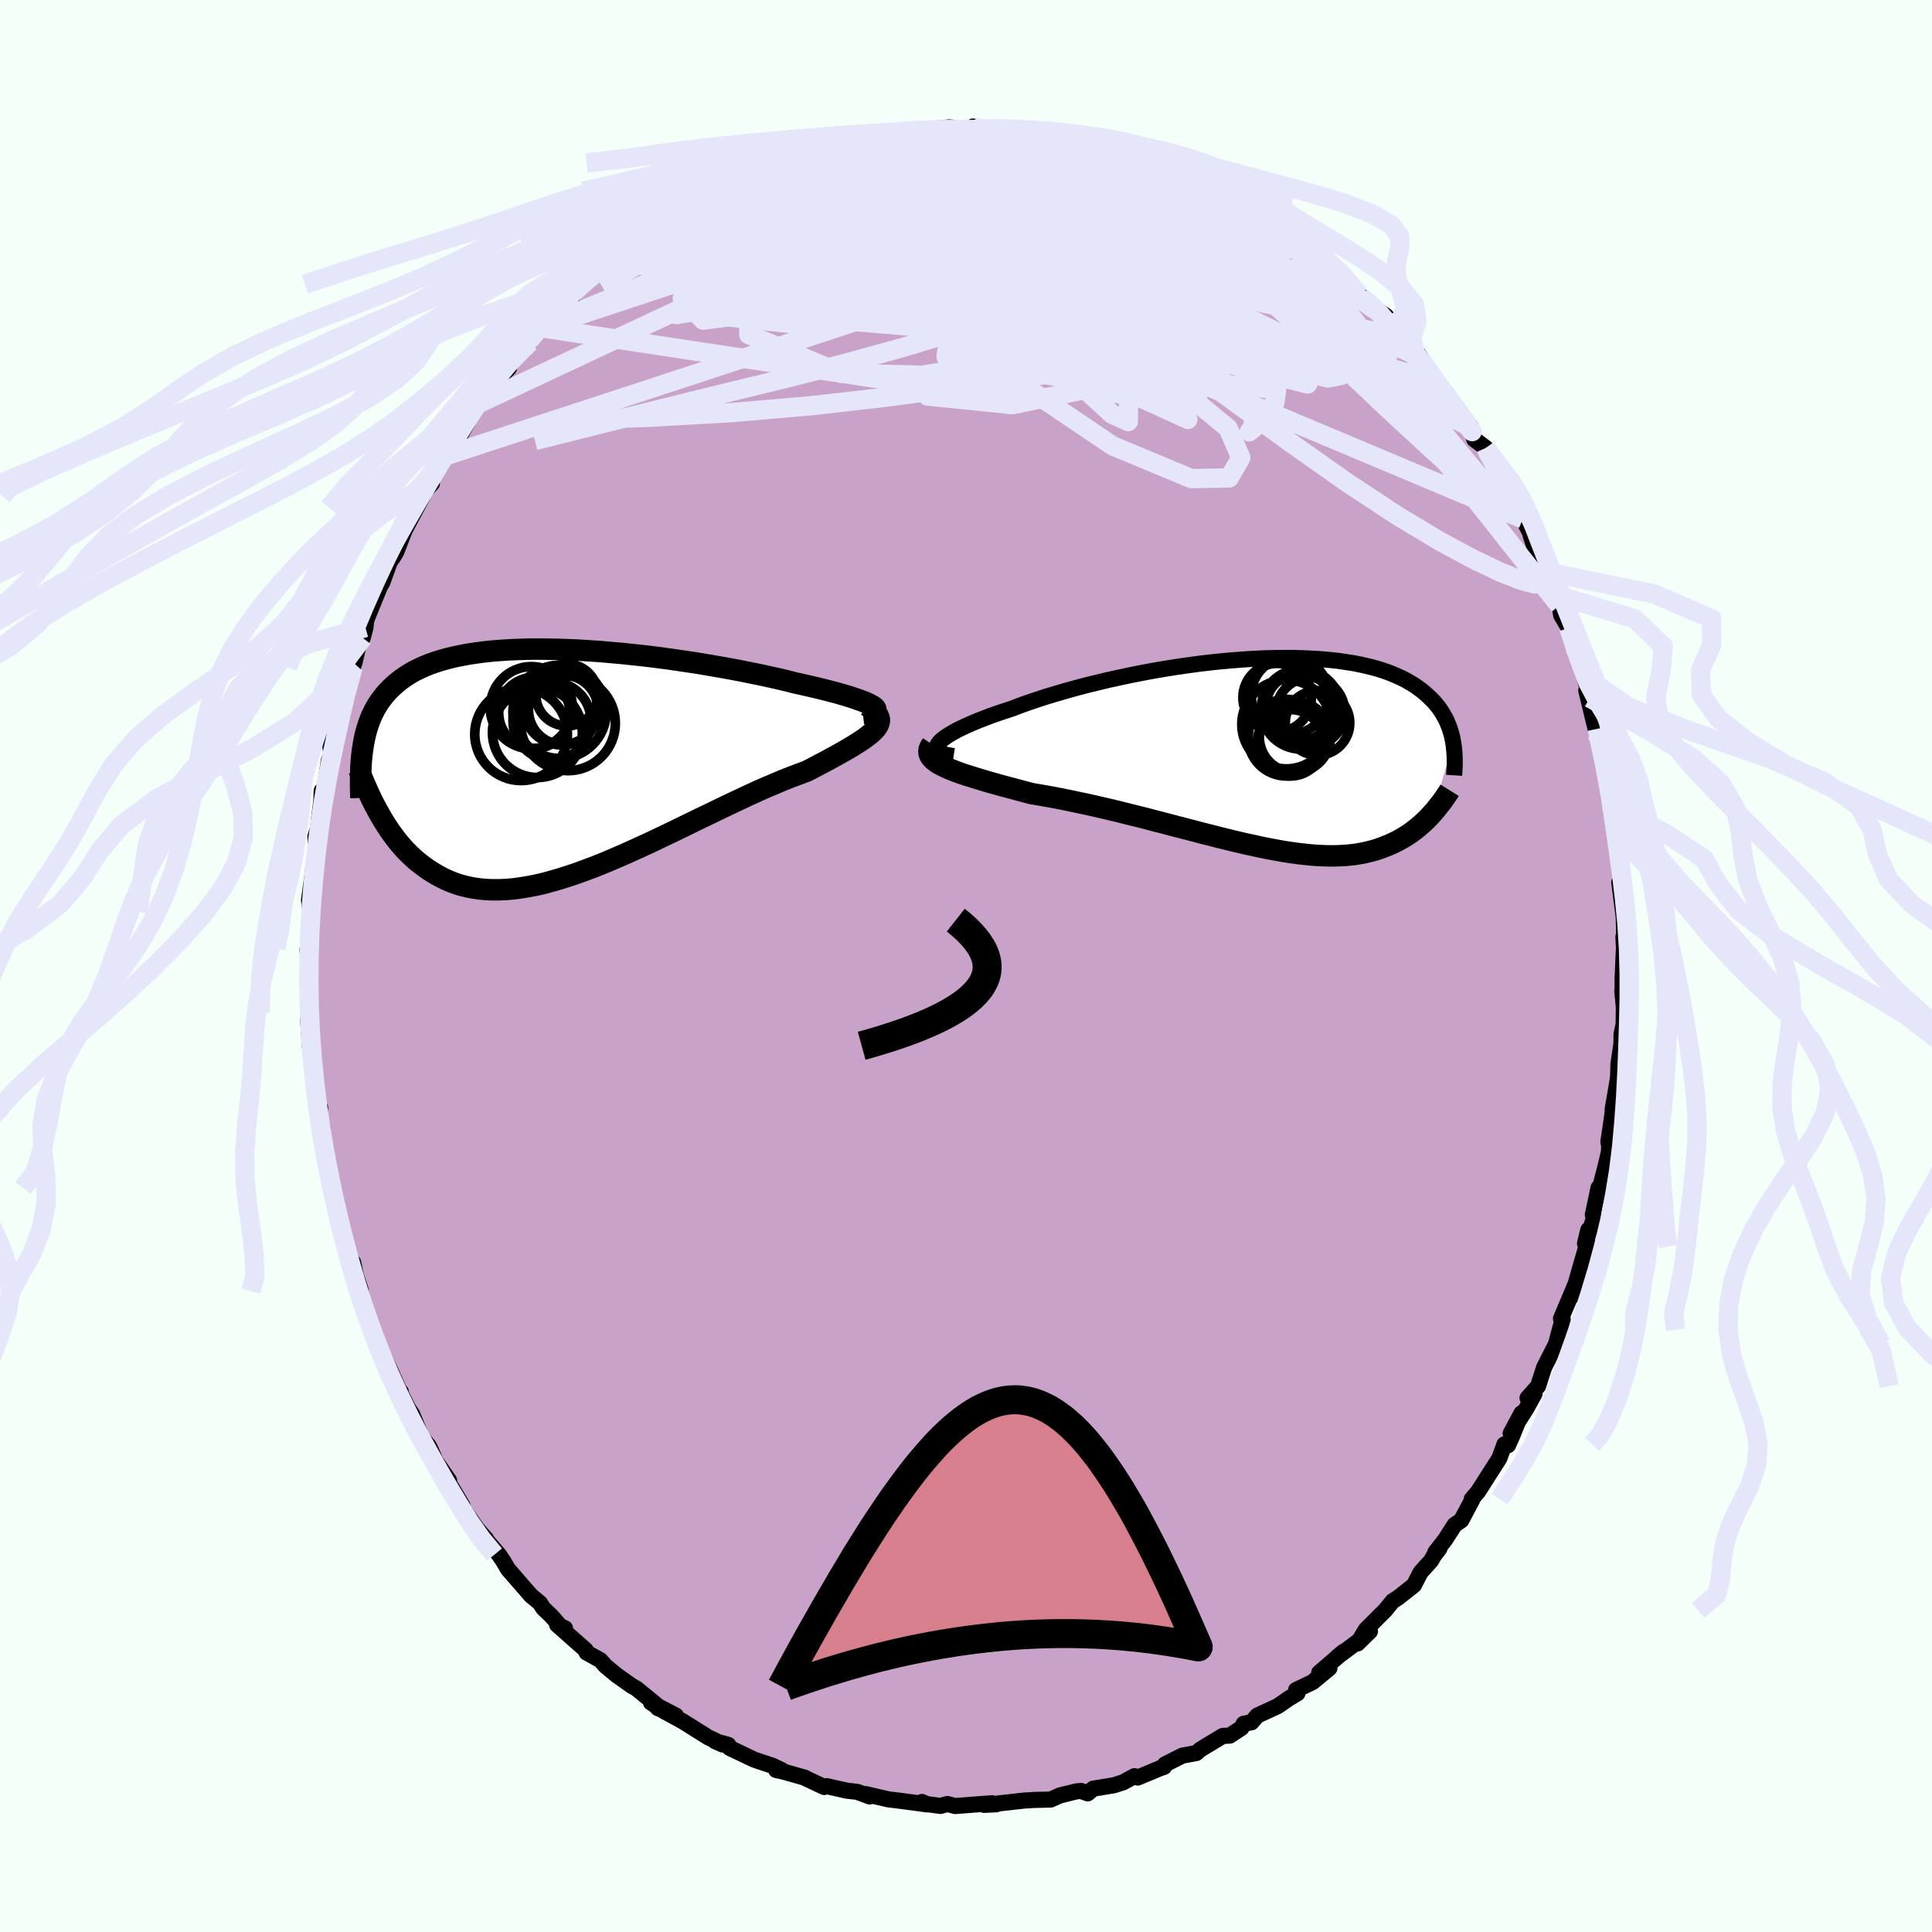 <svg viewBox="-100 -100 200 200" xmlns="http://www.w3.org/2000/svg" width="500" height="500" id="face-svg">
    <defs>
      <clipPath id="leftEyeClipPath">
        <polyline points="32.61,-5.73 32.38,-5.86 32.1,-6 31.77,-6.14 31.4,-6.28 30.97,-6.43 30.51,-6.59 30,-6.75 29.45,-6.91 28.86,-7.08 28.24,-7.24 27.58,-7.41 26.89,-7.58 26.16,-7.75 25.41,-7.92 24.64,-8.09 23.78,-8.31 22.89,-8.52 21.95,-8.73 20.99,-8.94 19.99,-9.14 18.96,-9.35 17.9,-9.55 16.83,-9.74 15.73,-9.93 14.62,-10.12 13.49,-10.29 12.35,-10.46 11.21,-10.62 10.06,-10.77 8.91,-10.91 7.76,-11.03 6.62,-11.15 5.48,-11.25 4.35,-11.35 3.24,-11.42 2.14,-11.49 1.05,-11.54 -0.01,-11.57 -1.05,-11.59 -2.07,-11.6 -3.06,-11.59 -4.03,-11.56 -4.97,-11.52 -5.89,-11.46 -6.77,-11.39 -7.62,-11.3 -8.44,-11.19 -9.22,-11.07 -9.98,-10.93 -10.7,-10.78 -11.39,-10.61 -12.04,-10.43 -12.67,-10.23 -13.26,-10.02 -13.81,-9.79 -14.34,-9.55 -14.84,-9.3 -15.31,-9.03 -15.74,-8.75 -16.16,-8.46 -16.54,-8.16 -16.9,-7.85 -17.24,-7.53 -17.56,-7.2 -17.86,-6.87 -18.13,-6.52 -18.39,-6.17 -18.63,-5.8 -18.85,-5.42 -19.05,-5.04 -19.24,-4.64 -19.4,-4.24 -19.55,-3.82 -19.69,-3.4 -19.81,-2.97 -19.92,-2.53 -20.01,-2.08 -20.09,-1.63 -20.16,-1.17 -18.58,5.17 -18.34,5.6 -18.09,6.03 -17.83,6.45 -17.56,6.87 -17.28,7.29 -16.99,7.69 -16.68,8.1 -16.37,8.49 -16.04,8.87 -15.7,9.25 -15.34,9.61 -14.97,9.96 -14.59,10.3 -14.19,10.62 -13.78,10.93 -13.36,11.23 -12.91,11.52 -12.45,11.79 -11.97,12.05 -11.48,12.29 -10.96,12.51 -10.42,12.71 -9.86,12.88 -9.28,13.02 -8.68,13.14 -8.06,13.23 -7.41,13.29 -6.74,13.32 -6.05,13.32 -5.33,13.29 -4.59,13.23 -3.83,13.13 -3.05,13 -2.25,12.85 -1.42,12.66 -0.58,12.43 0.29,12.18 1.17,11.9 2.07,11.6 2.99,11.26 3.92,10.91 4.87,10.53 5.83,10.12 6.81,9.7 7.79,9.26 8.78,8.81 9.78,8.35 10.78,7.87 11.79,7.39 12.8,6.9 13.8,6.41 14.81,5.92 15.81,5.44 16.8,4.96 17.78,4.49 18.75,4.03 19.71,3.58 20.65,3.15 21.57,2.74 22.47,2.36 23.34,1.99 24.2,1.65 25.02,1.34 25.81,1.05 26.51,0.69 27.17,0.34 27.82,0 28.44,-0.34 29.03,-0.66 29.59,-0.98 30.12,-1.28 30.62,-1.58 31.08,-1.87 31.5,-2.14 31.89,-2.41 32.23,-2.67 32.54,-2.93 32.79,-3.17 33.01,-3.41" />
      </clipPath>
      <clipPath id="rightEyeClipPath">
        <polyline points="-34.04,-0.99 -33.86,-1.19 -33.62,-1.4 -33.33,-1.62 -32.99,-1.84 -32.6,-2.07 -32.17,-2.31 -31.69,-2.55 -31.17,-2.79 -30.61,-3.04 -30.01,-3.29 -29.37,-3.54 -28.69,-3.8 -27.98,-4.05 -27.24,-4.3 -26.47,-4.55 -25.64,-4.87 -24.77,-5.18 -23.85,-5.49 -22.9,-5.8 -21.9,-6.1 -20.87,-6.4 -19.82,-6.69 -18.73,-6.98 -17.62,-7.25 -16.5,-7.52 -15.35,-7.77 -14.19,-8.02 -13.02,-8.25 -11.85,-8.47 -10.67,-8.67 -9.49,-8.86 -8.31,-9.03 -7.14,-9.19 -5.97,-9.33 -4.82,-9.45 -3.69,-9.55 -2.56,-9.64 -1.46,-9.71 -0.38,-9.76 0.68,-9.79 1.71,-9.8 2.71,-9.8 3.69,-9.77 4.64,-9.73 5.55,-9.67 6.44,-9.59 7.29,-9.5 8.1,-9.38 8.89,-9.26 9.63,-9.11 10.35,-8.95 11.02,-8.78 11.67,-8.59 12.27,-8.39 12.85,-8.17 13.39,-7.94 13.9,-7.71 14.38,-7.46 14.83,-7.2 15.25,-6.94 15.64,-6.66 16.01,-6.39 16.35,-6.1 16.67,-5.81 16.97,-5.52 17.25,-5.23 17.51,-4.92 17.75,-4.62 17.96,-4.31 18.16,-3.99 18.34,-3.67 18.51,-3.35 18.65,-3.02 18.78,-2.69 18.9,-2.36 19,-2.02 19.09,-1.69 19.16,-1.35 19.22,-1.02 17.07,6.28 16.86,6.51 16.64,6.75 16.41,6.98 16.17,7.21 15.92,7.43 15.66,7.66 15.4,7.87 15.12,8.09 14.84,8.3 14.54,8.5 14.24,8.69 13.92,8.88 13.59,9.07 13.25,9.24 12.9,9.41 12.54,9.57 12.16,9.72 11.77,9.87 11.37,10.01 10.94,10.14 10.51,10.25 10.05,10.36 9.58,10.45 9.09,10.53 8.58,10.59 8.05,10.64 7.5,10.67 6.94,10.69 6.35,10.69 5.74,10.67 5.11,10.64 4.46,10.59 3.79,10.52 3.1,10.44 2.38,10.34 1.65,10.23 0.89,10.09 0.12,9.95 -0.68,9.79 -1.49,9.61 -2.33,9.43 -3.18,9.23 -4.05,9.02 -4.94,8.8 -5.84,8.57 -6.76,8.34 -7.7,8.09 -8.64,7.85 -9.6,7.6 -10.58,7.34 -11.56,7.09 -12.54,6.83 -13.54,6.58 -14.54,6.33 -15.54,6.08 -16.55,5.84 -17.55,5.61 -18.55,5.38 -19.55,5.17 -20.54,4.96 -21.52,4.76 -22.49,4.58 -23.45,4.41 -24.39,4.25 -25.17,4.05 -25.94,3.84 -26.68,3.64 -27.41,3.45 -28.12,3.25 -28.81,3.06 -29.47,2.86 -30.11,2.67 -30.72,2.48 -31.3,2.3 -31.85,2.11 -32.36,1.92 -32.84,1.73 -33.28,1.54 -33.67,1.35" />
      </clipPath>
      <filter id="fuzzy">
        <feTurbulence id="turbulence" baseFrequency="0.05" numOctaves="3" type="noise" result="noise" />
        <feDisplacementMap in="SourceGraphic" in2="noise" scale="2" />
      </filter>
      <linearGradient id="rainbowGradient" x1="0%" y1="0%" x2="100%" y2="0%">
        <stop offset="0%" style="stop-color: [object Object]; stop-opacity: 1" />
        <stop offset="50%" style="stop-color: [object Object]; stop-opacity: 1" />
        <stop offset="100%" style="stop-color: [object Object]; stop-opacity: 1" />
      </linearGradient>
    </defs>
    <rect x="-100" y="-100" width="100%" height="100%" fill="rgb(245, 255, 250)" />
    <polyline id="faceContour" points="67.97,1.23 67.97,2.45 67.94,2.59 68.1,4.27 68.08,6.02 67.86,7.07 67.85,8.06 67.54,10.18 67.51,11.32 67.47,11.76 66.94,14.84 67.04,14.42 66.82,16.05 66.5,18.18 66.58,18.61 66.56,19.23 66.19,20.81 65.67,22.8 65.48,22.96 64.89,25.76 65.07,25.94 64.08,28.73 64.42,27.32 64.22,29.04 63.12,32.85 62.79,34.14 63.13,32.86 61.59,36.51 61.77,36.57 61.47,37.65 61.08,39.13 59.85,41.55 59.22,43.5 58.13,44.72 58.85,44.29 58.02,45.79 56.38,48.39 57.5,46.3 56.51,48.72 56.11,49.61 55.74,49.52 55.22,50.95 53.02,54.4 52.36,55.18 52.39,55.28 51.27,57.39 50.59,57.85 49.6,59.39 48.57,60.71 49.01,60.3 48.44,61.04 48.14,61.57 47.06,62.76 46.37,64.1 44.72,65.4 44.17,65.75 43.39,66.7 41.37,68.72 40.54,70.13 41.82,68.87 40.53,69.96 38.45,71.51 39.08,70.99 36.56,73.16 37.62,72.69 35.88,74.13 34.17,74.95 34.31,75.29 33.37,75.86 32.27,76.62 30.15,77.6 29.56,78.29 28.75,78.44 28.52,78.87 27.31,79.67 26.59,79.7 24.26,81.11 23.83,81.48 22.4,81.74 20.6,82.65 20.5,82.91 20.11,83.04 17.78,84.01 17.43,83.87 16.28,84.5 15.31,84.81 15.08,84.85 13.17,85.16 12.6,85.65 11.91,85.4 11.44,85.44 9.73,85.86 8.77,86.29 6.98,86.33 6.62,86.36 6.06,86.39 3.09,86.72 3.13,86.78 1.88,86.84 2.69,86.67 -1.12,86.96 -1.93,86.75 -2.64,86.95 -4.21,86.74 -4.56,86.54 -4.03,86.79 -6.86,86.41 -7.38,86.35 -8.03,86.27 -10.36,85.73 -9.97,85.97 -11.26,85.49 -12.34,85.37 -14.43,84.9 -14.68,84.99 -16.78,84 -16.67,84.03 -18.93,83.39 -19.66,83.23 -19.1,83.23 -20,82.8 -21.92,82.16 -24.48,80.94 -24.61,80.63 -25.97,80.25 -25.19,80.59 -26.19,80.08 -26.65,79.87 -29.36,78.17 -31.24,77.15 -32.61,76.25 -30.03,77.6 -31.91,76.82 -32.09,76.45 -34.12,74.79 -34.59,74.53 -36.2,73.39 -37.33,72.45 -37.85,71.86 -39.28,71.07 -39.36,70.82 -42.33,68.19 -41.51,68.56 -41.85,68.5 -42.95,67.26 -43.77,66.48 -44.09,65.96 -45.04,65.17 -47.42,62.43 -47.89,61.62 -48.36,60.93 -49.3,59.84 -50.22,58.75 -49.68,59.31 -50.6,58.28 -52,56.27 -52.12,55.88 -53.67,53.27 -53.51,53.26 -54.94,51.2 -55.38,50.15 -55.6,49.7 -56.35,48.79 -57.34,46.39 -57.75,45.79 -58.72,43.86 -58.51,44.08 -58.57,44.17 -59.58,41.9 -61.02,38.86 -60.8,39.51 -61.13,38.2 -61.52,37.52 -62.17,35.79 -62.67,33.66 -62.66,33.54 -63.15,32.08 -63.44,30.7 -63.35,31.37 -64.47,28.23 -64.69,27.02 -65.06,25.3 -65.71,22.98 -65.38,23.61 -65.76,22.63 -66.31,18.91 -66.56,17.9 -66.63,16.86 -66.93,15.39 -66.86,14.67 -67.29,14.2 -67.49,10.9 -67.75,9.35 -67.6,10.76 -67.9,8.5 -68.1,5.55 -67.88,5.33 -67.9,4.78 -68.1,4.07 -67.89,0.45 -68.17,-1.64 -68.14,-1.84 -67.92,-1.36 -67.83,-4.09 -67.96,-5.52 -67.83,-5.58 -68.01,-6.81 -67.4,-11.26 -67.28,-12.2 -67.35,-13.41 -67.02,-14.44 -67.09,-14.24 -66.73,-17.12 -66.7,-18.13 -66.44,-18.14 -65.95,-21.29 -65.7,-21.95 -65.8,-22.74 -64.9,-24.98 -64.87,-26.15 -64.3,-28.39 -64.18,-28.67 -63.44,-30.93 -63.62,-30.94 -63.33,-31.32 -62.7,-33.95 -62.45,-33.96 -62.17,-35.04 -62.09,-35.8 -60.68,-39.26 -60.41,-39.73 -59.71,-41.67 -59.85,-41.57 -59.24,-42.42 -58.98,-42.87 -58.1,-45.13 -56.23,-48.67 -56.92,-47.46 -56.12,-49.08 -55.29,-49.95 -55.52,-50.75 -54.04,-52.44 -54.44,-52.63 -52.44,-54.79 -51.48,-56.48 -51.64,-56.5 -50.71,-58.1 -51.21,-56.92 -49.51,-59.46 -49.24,-59.99 -47.32,-61.87 -47.11,-62.72 -46.3,-63.4 -45.17,-64.56 -44.12,-66.1 -44.05,-66.32 -43.93,-66.1 -43.19,-67.04 -40.79,-69.15 -40.54,-69.79 -39.65,-70.57 -39.25,-71.03 -37.88,-72.38 -36.69,-72.87 -36.69,-73.3 -36.01,-73.33 -34.58,-74.86 -34.18,-74.8 -33.11,-75.95 -30.8,-77.22 -30.79,-77.26 -30.1,-77.57 -29.6,-77.88 -27.86,-79.43 -26.89,-79.99 -25.48,-80.21 -25.18,-80.54 -25.53,-80.41 -22.92,-81.36 -23.11,-81.49 -21.29,-82.44 -19.22,-83.13 -17.08,-84.07 -17.2,-83.58 -16.96,-83.77 -15.56,-84.4 -14.33,-84.97 -14.51,-84.87 -13.28,-85.14 -11.5,-85.32 -11.3,-85.71 -10.14,-85.78 -9.41,-86.08 -6.39,-86.3 -6.3,-86.54 -5.78,-86.25 -3.54,-86.53 -4.86,-86.52 -3.17,-86.68 -1.74,-86.81 0.93,-86.58 1.15,-86.56 0.73,-86.9 3.03,-86.54 3.41,-86.65 5.35,-86.41 6.41,-86.53 6.42,-86.45 9.53,-86.02 8.45,-86.15 9.87,-86.03 11.74,-85.33 11.18,-85.61 13.39,-85.05 16.18,-84.09 16.11,-84.33 18.25,-83.47 19.12,-83.49 18.6,-83.38 20.98,-82.36 19.84,-83.04 21.01,-82.65 22.88,-81.59 22.79,-81.79 23.94,-81.39 27.29,-79.54 27.34,-79.54 27.93,-79.01 29.49,-78.08 28.61,-78.83 30.36,-77.4 31.45,-76.74 32.6,-75.89 34.02,-75.5 34.56,-74.7 34.56,-74.67 35.79,-73.82 37.58,-72.41 37.54,-72.48 39.7,-70.26 40.7,-69.48 42.35,-68.12 41.86,-68.42 43.5,-67.28 43.91,-66.13 45.18,-64.99 44.2,-66.06 46.59,-63.19 46.45,-63.84 47.05,-63.01 47.91,-61.63 47.9,-61.76 48.76,-60.56 50.49,-57.69 50.79,-57.85 52.27,-55.79 52.62,-54.52 53.81,-53.63 53.66,-53.59 54.76,-51.96 55.75,-50.27 55.8,-50.07 55.75,-48.94 55.99,-49.07 57.65,-46.29 58.43,-44.78 58.46,-44.54 59.26,-42.18 60.26,-40.28 59.94,-40.83 60.28,-40.02 60.96,-38.46 61.43,-37.32 61.62,-36.3 62.39,-35 63.02,-32.94 63.61,-31.69 64.32,-28.73 64.55,-27.75 64.43,-27.8 64.21,-28.52 65.29,-24.06 65.51,-24.11 65.33,-24.55 66.23,-20.19 66.42,-19.7 66.71,-18.05 66.82,-17.46 66.8,-16.6 67.14,-14.72 67.32,-13.18 67.73,-10.3 67.8,-11 67.75,-9.85 67.98,-8.77 67.63,-8.65 68.09,-5.04 68.15,-2.45 68.06,-3.04 68.11,-1.78 67.97,1.23 67.97,2.45" fill="rgb(200, 162, 200)" stroke="black" stroke-width="1.667" stroke-linejoin="round" filter="url(#fuzzy)" />
    <g transform="translate(31.22 -22.09)">
      <polyline id="rightCountour" points="-34.04,-0.99 -33.86,-1.19 -33.62,-1.4 -33.33,-1.62 -32.99,-1.84 -32.6,-2.07 -32.17,-2.31 -31.69,-2.55 -31.17,-2.79 -30.61,-3.04 -30.01,-3.29 -29.37,-3.54 -28.69,-3.8 -27.98,-4.05 -27.24,-4.3 -26.47,-4.55 -25.64,-4.87 -24.77,-5.18 -23.85,-5.49 -22.9,-5.8 -21.9,-6.1 -20.87,-6.4 -19.82,-6.69 -18.73,-6.98 -17.62,-7.25 -16.5,-7.52 -15.35,-7.77 -14.19,-8.02 -13.02,-8.25 -11.85,-8.47 -10.67,-8.67 -9.49,-8.86 -8.31,-9.03 -7.14,-9.19 -5.97,-9.33 -4.82,-9.45 -3.69,-9.55 -2.56,-9.64 -1.46,-9.71 -0.38,-9.76 0.68,-9.79 1.71,-9.8 2.71,-9.8 3.69,-9.77 4.64,-9.73 5.55,-9.67 6.44,-9.59 7.29,-9.5 8.1,-9.38 8.89,-9.26 9.63,-9.11 10.35,-8.95 11.02,-8.78 11.67,-8.59 12.27,-8.39 12.85,-8.17 13.39,-7.94 13.9,-7.71 14.38,-7.46 14.83,-7.2 15.25,-6.94 15.64,-6.66 16.01,-6.39 16.35,-6.1 16.67,-5.81 16.97,-5.52 17.25,-5.23 17.51,-4.92 17.75,-4.62 17.96,-4.31 18.16,-3.99 18.34,-3.67 18.51,-3.35 18.65,-3.02 18.78,-2.69 18.9,-2.36 19,-2.02 19.09,-1.69 19.16,-1.35 19.22,-1.02 17.07,6.28 16.86,6.51 16.64,6.75 16.41,6.98 16.17,7.21 15.92,7.43 15.66,7.66 15.4,7.87 15.12,8.09 14.84,8.3 14.54,8.5 14.24,8.69 13.92,8.88 13.59,9.07 13.25,9.24 12.9,9.41 12.54,9.57 12.16,9.72 11.77,9.87 11.37,10.01 10.94,10.14 10.51,10.25 10.05,10.36 9.58,10.45 9.09,10.53 8.58,10.59 8.05,10.64 7.5,10.67 6.94,10.69 6.35,10.69 5.74,10.67 5.11,10.64 4.46,10.59 3.79,10.52 3.1,10.44 2.38,10.34 1.65,10.23 0.89,10.09 0.12,9.95 -0.68,9.79 -1.49,9.61 -2.33,9.43 -3.18,9.23 -4.05,9.02 -4.94,8.8 -5.84,8.57 -6.76,8.34 -7.7,8.09 -8.64,7.85 -9.6,7.6 -10.58,7.34 -11.56,7.09 -12.54,6.83 -13.54,6.58 -14.54,6.33 -15.54,6.08 -16.55,5.84 -17.55,5.61 -18.55,5.38 -19.55,5.17 -20.54,4.96 -21.52,4.76 -22.49,4.58 -23.45,4.41 -24.39,4.25 -25.17,4.05 -25.94,3.84 -26.68,3.64 -27.41,3.45 -28.12,3.25 -28.81,3.06 -29.47,2.86 -30.11,2.67 -30.72,2.48 -31.3,2.3 -31.85,2.11 -32.36,1.92 -32.84,1.73 -33.28,1.54 -33.67,1.35" fill="white" stroke="white" stroke-width="0" stroke-linejoin="round" filter="url(#fuzzy)" />
    </g>
    <g transform="translate(-42.31 -21.21)">
      <polyline id="leftCountour" points="32.61,-5.73 32.38,-5.86 32.1,-6 31.77,-6.14 31.4,-6.28 30.97,-6.43 30.51,-6.59 30,-6.75 29.45,-6.91 28.86,-7.08 28.24,-7.24 27.58,-7.41 26.89,-7.58 26.16,-7.75 25.41,-7.92 24.64,-8.09 23.78,-8.31 22.89,-8.52 21.95,-8.73 20.99,-8.94 19.99,-9.14 18.96,-9.35 17.9,-9.55 16.83,-9.74 15.73,-9.93 14.62,-10.12 13.49,-10.29 12.35,-10.46 11.21,-10.62 10.06,-10.77 8.91,-10.91 7.76,-11.03 6.62,-11.15 5.48,-11.25 4.35,-11.35 3.24,-11.42 2.14,-11.49 1.05,-11.54 -0.01,-11.57 -1.05,-11.59 -2.07,-11.6 -3.06,-11.59 -4.03,-11.56 -4.97,-11.52 -5.89,-11.46 -6.77,-11.39 -7.62,-11.3 -8.44,-11.19 -9.22,-11.07 -9.98,-10.93 -10.7,-10.78 -11.39,-10.61 -12.04,-10.43 -12.67,-10.23 -13.26,-10.02 -13.81,-9.79 -14.34,-9.55 -14.84,-9.3 -15.31,-9.03 -15.74,-8.75 -16.16,-8.46 -16.54,-8.16 -16.9,-7.85 -17.24,-7.53 -17.56,-7.2 -17.86,-6.87 -18.13,-6.52 -18.39,-6.17 -18.63,-5.8 -18.85,-5.42 -19.05,-5.04 -19.24,-4.64 -19.4,-4.24 -19.55,-3.82 -19.69,-3.4 -19.81,-2.97 -19.92,-2.53 -20.01,-2.08 -20.09,-1.63 -20.16,-1.17 -18.58,5.17 -18.34,5.6 -18.09,6.03 -17.83,6.45 -17.56,6.87 -17.28,7.29 -16.99,7.69 -16.68,8.1 -16.37,8.49 -16.04,8.87 -15.7,9.25 -15.34,9.61 -14.97,9.96 -14.59,10.3 -14.19,10.62 -13.78,10.93 -13.36,11.23 -12.91,11.52 -12.45,11.79 -11.97,12.05 -11.48,12.29 -10.96,12.51 -10.42,12.71 -9.86,12.88 -9.28,13.02 -8.68,13.14 -8.06,13.23 -7.41,13.29 -6.74,13.32 -6.05,13.32 -5.33,13.29 -4.59,13.23 -3.83,13.13 -3.05,13 -2.25,12.85 -1.42,12.66 -0.58,12.43 0.29,12.18 1.17,11.9 2.07,11.6 2.99,11.26 3.92,10.91 4.87,10.53 5.83,10.12 6.81,9.7 7.79,9.26 8.78,8.81 9.78,8.35 10.78,7.87 11.79,7.39 12.8,6.9 13.8,6.41 14.81,5.92 15.81,5.44 16.8,4.96 17.78,4.49 18.75,4.03 19.71,3.58 20.65,3.15 21.57,2.74 22.47,2.36 23.34,1.99 24.2,1.65 25.02,1.34 25.81,1.05 26.51,0.69 27.17,0.34 27.82,0 28.44,-0.34 29.03,-0.66 29.59,-0.98 30.12,-1.28 30.62,-1.58 31.08,-1.87 31.5,-2.14 31.89,-2.41 32.23,-2.67 32.54,-2.93 32.79,-3.17 33.01,-3.41" fill="white" stroke="white" stroke-width="0" stroke-linejoin="round" filter="url(#fuzzy)" />
    </g>
    <g transform="translate(31.22 -22.09)">
      <polyline id="rightUpper" points="-32.5,0.36 -32.95,0.29 -33.34,0.21 -33.65,0.1 -33.9,-0.01 -34.08,-0.14 -34.19,-0.29 -34.24,-0.45 -34.23,-0.62 -34.16,-0.8 -34.04,-0.99 -33.86,-1.19 -33.62,-1.4 -33.33,-1.62 -32.99,-1.84 -32.6,-2.07 -32.17,-2.31 -31.69,-2.55 -31.17,-2.79 -30.61,-3.04 -30.01,-3.29 -29.37,-3.54 -28.69,-3.8 -27.98,-4.05 -27.24,-4.3 -26.47,-4.55 -25.64,-4.87 -24.77,-5.18 -23.85,-5.49 -22.9,-5.8 -21.9,-6.1 -20.87,-6.4 -19.82,-6.69 -18.73,-6.98 -17.62,-7.25 -16.5,-7.52 -15.35,-7.77 -14.19,-8.02 -13.02,-8.25 -11.85,-8.47 -10.67,-8.67 -9.49,-8.86 -8.31,-9.03 -7.14,-9.19 -5.97,-9.33 -4.82,-9.45 -3.69,-9.55 -2.56,-9.64 -1.46,-9.71 -0.38,-9.76 0.68,-9.79 1.71,-9.8 2.71,-9.8 3.69,-9.77 4.64,-9.73 5.55,-9.67 6.44,-9.59 7.29,-9.5 8.1,-9.38 8.89,-9.26 9.63,-9.11 10.35,-8.95 11.02,-8.78 11.67,-8.59 12.27,-8.39 12.85,-8.17 13.39,-7.94 13.9,-7.71 14.38,-7.46 14.83,-7.2 15.25,-6.94 15.64,-6.66 16.01,-6.39 16.35,-6.1 16.67,-5.81 16.97,-5.52 17.25,-5.23 17.51,-4.92 17.75,-4.62 17.96,-4.31 18.16,-3.99 18.34,-3.67 18.51,-3.35 18.65,-3.02 18.78,-2.69 18.9,-2.36 19,-2.02 19.09,-1.69 19.16,-1.35 19.22,-1.02 19.27,-0.68 19.31,-0.34 19.34,0 19.36,0.34 19.37,0.67 19.37,1.01 19.37,1.35 19.35,1.68 19.33,2.02 19.31,2.35" fill="none" stroke="black" stroke-width="1.667" stroke-linejoin="round" filter="url(#fuzzy)" />
      <polyline id="rightLower" points="-34.75,-0.86 -34.93,-0.6 -35.03,-0.35 -35.06,-0.11 -35.03,0.12 -34.94,0.34 -34.79,0.55 -34.59,0.76 -34.33,0.96 -34.03,1.16 -33.67,1.35 -33.28,1.54 -32.84,1.73 -32.36,1.92 -31.85,2.11 -31.3,2.3 -30.72,2.48 -30.11,2.67 -29.47,2.86 -28.81,3.06 -28.12,3.25 -27.41,3.45 -26.68,3.64 -25.94,3.84 -25.17,4.05 -24.39,4.25 -23.45,4.41 -22.49,4.58 -21.52,4.76 -20.54,4.96 -19.55,5.17 -18.55,5.38 -17.55,5.61 -16.55,5.84 -15.54,6.08 -14.54,6.33 -13.54,6.58 -12.54,6.83 -11.56,7.09 -10.58,7.34 -9.6,7.6 -8.64,7.85 -7.7,8.09 -6.76,8.34 -5.84,8.57 -4.94,8.8 -4.05,9.02 -3.18,9.23 -2.33,9.43 -1.49,9.61 -0.68,9.79 0.12,9.95 0.89,10.09 1.65,10.23 2.38,10.34 3.1,10.44 3.79,10.52 4.46,10.59 5.11,10.64 5.74,10.67 6.35,10.69 6.94,10.69 7.5,10.67 8.05,10.64 8.58,10.59 9.09,10.53 9.58,10.45 10.05,10.36 10.51,10.25 10.94,10.14 11.37,10.01 11.77,9.87 12.16,9.72 12.54,9.57 12.9,9.41 13.25,9.24 13.59,9.07 13.92,8.88 14.24,8.69 14.54,8.5 14.84,8.3 15.12,8.09 15.4,7.87 15.66,7.66 15.92,7.43 16.17,7.21 16.41,6.98 16.64,6.75 16.86,6.51 17.07,6.28 17.28,6.04 17.48,5.8 17.67,5.56 17.86,5.32 18.04,5.09 18.21,4.85 18.38,4.61 18.54,4.37 18.7,4.14 18.85,3.9" fill="none" stroke="black" stroke-width="2.222" stroke-linejoin="round" filter="url(#fuzzy)" />
      <circle r="4.016" cx="2.322" cy="-5.906" stroke="black" fill="none" stroke-width="1.0" filter="url(#fuzzy)" clip-path="url(#rightEyeClipPath)" /><circle r="3.548" cx="4.437" cy="-4.216" stroke="black" fill="none" stroke-width="1.0" filter="url(#fuzzy)" clip-path="url(#rightEyeClipPath)" /><circle r="3.968" cx="1.957" cy="-1.546" stroke="black" fill="none" stroke-width="1.0" filter="url(#fuzzy)" clip-path="url(#rightEyeClipPath)" /><circle r="4.612" cx="1.942" cy="-2.926" stroke="black" fill="none" stroke-width="1.0" filter="url(#fuzzy)" clip-path="url(#rightEyeClipPath)" /><circle r="3.338" cx="5.167" cy="-3.071" stroke="black" fill="none" stroke-width="1.0" filter="url(#fuzzy)" clip-path="url(#rightEyeClipPath)" /><circle r="4.128" cx="3.462" cy="-4.496" stroke="black" fill="none" stroke-width="1.0" filter="url(#fuzzy)" clip-path="url(#rightEyeClipPath)" /><circle r="3.44" cx="2.372" cy="-1.021" stroke="black" fill="none" stroke-width="1.0" filter="url(#fuzzy)" clip-path="url(#rightEyeClipPath)" /><circle r="3.542" cx="0.987" cy="-5.696" stroke="black" fill="none" stroke-width="1.0" filter="url(#fuzzy)" clip-path="url(#rightEyeClipPath)" /><circle r="3.492" cx="3.307" cy="-4.711" stroke="black" fill="none" stroke-width="1.0" filter="url(#fuzzy)" clip-path="url(#rightEyeClipPath)" /><circle r="3.678" cx="2.822" cy="-1.626" stroke="black" fill="none" stroke-width="1.0" filter="url(#fuzzy)" clip-path="url(#rightEyeClipPath)" />
      </g>
    <g transform="translate(-42.31 -21.21)">
      <polyline id="leftUpper" points="31.64,-4.92 32.03,-4.96 32.35,-5 32.6,-5.06 32.79,-5.13 32.91,-5.2 32.97,-5.29 32.97,-5.39 32.91,-5.5 32.79,-5.61 32.61,-5.73 32.38,-5.86 32.1,-6 31.77,-6.14 31.4,-6.28 30.97,-6.43 30.51,-6.59 30,-6.75 29.45,-6.91 28.86,-7.08 28.24,-7.24 27.58,-7.41 26.89,-7.58 26.16,-7.75 25.41,-7.92 24.64,-8.09 23.78,-8.31 22.89,-8.52 21.95,-8.73 20.99,-8.94 19.99,-9.14 18.96,-9.35 17.9,-9.55 16.83,-9.74 15.73,-9.93 14.62,-10.12 13.49,-10.29 12.35,-10.46 11.21,-10.62 10.06,-10.77 8.91,-10.91 7.76,-11.03 6.62,-11.15 5.48,-11.25 4.35,-11.35 3.24,-11.42 2.14,-11.49 1.05,-11.54 -0.01,-11.57 -1.05,-11.59 -2.07,-11.6 -3.06,-11.59 -4.03,-11.56 -4.97,-11.52 -5.89,-11.46 -6.77,-11.39 -7.62,-11.3 -8.44,-11.19 -9.22,-11.07 -9.98,-10.93 -10.7,-10.78 -11.39,-10.61 -12.04,-10.43 -12.67,-10.23 -13.26,-10.02 -13.81,-9.79 -14.34,-9.55 -14.84,-9.3 -15.31,-9.03 -15.74,-8.75 -16.16,-8.46 -16.54,-8.16 -16.9,-7.85 -17.24,-7.53 -17.56,-7.2 -17.86,-6.87 -18.13,-6.52 -18.39,-6.17 -18.63,-5.8 -18.85,-5.42 -19.05,-5.04 -19.24,-4.64 -19.4,-4.24 -19.55,-3.82 -19.69,-3.4 -19.81,-2.97 -19.92,-2.53 -20.01,-2.08 -20.09,-1.63 -20.16,-1.17 -20.22,-0.7 -20.27,-0.22 -20.31,0.26 -20.33,0.75 -20.35,1.25 -20.36,1.75 -20.36,2.25 -20.36,2.77 -20.35,3.28 -20.33,3.81" fill="none" stroke="black" stroke-width="2.222" stroke-linejoin="round" filter="url(#fuzzy)" />
      <polyline id="leftLower" points="32.05,-5.74 32.43,-5.49 32.74,-5.25 32.99,-5.01 33.17,-4.79 33.28,-4.56 33.34,-4.33 33.34,-4.11 33.28,-3.88 33.17,-3.65 33.01,-3.41 32.79,-3.17 32.54,-2.93 32.23,-2.67 31.89,-2.41 31.5,-2.14 31.08,-1.87 30.62,-1.58 30.12,-1.28 29.59,-0.98 29.03,-0.66 28.44,-0.34 27.82,0 27.17,0.34 26.51,0.69 25.81,1.05 25.02,1.34 24.2,1.65 23.34,1.99 22.47,2.36 21.57,2.74 20.65,3.15 19.71,3.58 18.75,4.03 17.78,4.49 16.8,4.96 15.81,5.44 14.81,5.92 13.8,6.41 12.8,6.9 11.79,7.39 10.78,7.87 9.78,8.35 8.78,8.81 7.79,9.26 6.81,9.7 5.83,10.12 4.87,10.53 3.92,10.91 2.99,11.26 2.07,11.6 1.17,11.9 0.29,12.18 -0.58,12.43 -1.42,12.66 -2.25,12.85 -3.05,13 -3.83,13.13 -4.59,13.23 -5.33,13.29 -6.05,13.32 -6.74,13.32 -7.41,13.29 -8.06,13.23 -8.68,13.14 -9.28,13.02 -9.86,12.88 -10.42,12.71 -10.96,12.51 -11.48,12.29 -11.97,12.05 -12.45,11.79 -12.91,11.52 -13.36,11.23 -13.78,10.93 -14.19,10.62 -14.59,10.3 -14.97,9.96 -15.34,9.61 -15.7,9.25 -16.04,8.87 -16.37,8.49 -16.68,8.1 -16.99,7.69 -17.28,7.29 -17.56,6.87 -17.83,6.45 -18.09,6.03 -18.34,5.6 -18.58,5.17 -18.81,4.74 -19.04,4.31 -19.25,3.88 -19.45,3.45 -19.65,3.02 -19.84,2.59 -20.02,2.16 -20.2,1.74 -20.37,1.32 -20.53,0.9" fill="none" stroke="black" stroke-width="2.222" stroke-linejoin="round" filter="url(#fuzzy)" />
      <circle r="3.95" cx="0.437" cy="-5.628" stroke="black" fill="none" stroke-width="1.0" filter="url(#fuzzy)" clip-path="url(#leftEyeClipPath)" /><circle r="4.654" cx="-2.058" cy="-2.958" stroke="black" fill="none" stroke-width="1.0" filter="url(#fuzzy)" clip-path="url(#leftEyeClipPath)" /><circle r="4.826" cx="0.237" cy="-5.103" stroke="black" fill="none" stroke-width="1.0" filter="url(#fuzzy)" clip-path="url(#leftEyeClipPath)" /><circle r="3.604" cx="0.622" cy="-5.303" stroke="black" fill="none" stroke-width="1.0" filter="url(#fuzzy)" clip-path="url(#leftEyeClipPath)" /><circle r="4.252" cx="-2.683" cy="-5.533" stroke="black" fill="none" stroke-width="1.0" filter="url(#fuzzy)" clip-path="url(#leftEyeClipPath)" /><circle r="4.9" cx="1.107" cy="-3.913" stroke="black" fill="none" stroke-width="1.0" filter="url(#fuzzy)" clip-path="url(#leftEyeClipPath)" /><circle r="4.038" cx="-0.548" cy="-4.158" stroke="black" fill="none" stroke-width="1.0" filter="url(#fuzzy)" clip-path="url(#leftEyeClipPath)" /><circle r="3.206" cx="0.987" cy="-6.848" stroke="black" fill="none" stroke-width="1.0" filter="url(#fuzzy)" clip-path="url(#leftEyeClipPath)" /><circle r="3.684" cx="-2.383" cy="-4.993" stroke="black" fill="none" stroke-width="1.0" filter="url(#fuzzy)" clip-path="url(#leftEyeClipPath)" /><circle r="4.794" cx="-3.748" cy="-2.783" stroke="black" fill="none" stroke-width="1.0" filter="url(#fuzzy)" clip-path="url(#leftEyeClipPath)" />
    </g>
    <g id="hairs">
      <polyline points="27.93,-79.01 28.87,-78.47 29.66,-77.94 30.69,-77.22 31.89,-76.37 33.12,-75.52 34.27,-74.72 35.31,-73.97 36.22,-73.29 37.01,-72.68 37.66,-72.17 38.11,-71.8 38.32,-71.62 38.24,-71.68 37.82,-72.01 37.09,-72.61 36.06,-73.46 34.68,-74.54" fill="none" stroke="rgb(230, 230, 250)" stroke-width="2" stroke-linejoin="round" filter="url(#fuzzy)" /><polyline points="37.54,-72.48 39.09,-70.82 39.85,-69.71 39.98,-68.88 39.59,-68.17 38.74,-67.49 37.44,-66.83 35.69,-66.18 33.47,-65.56 30.79,-64.94 27.65,-64.34 24.03,-63.72 19.92,-63.06 15.31,-62.34 10.19,-61.54 4.51,-60.67 -1.74,-59.75 -8.62,-58.84 -16.13,-57.99 -24.23,-57.29 -32.87,-56.8 -42,-56.51" fill="none" stroke="rgb(230, 230, 250)" stroke-width="2" stroke-linejoin="round" filter="url(#fuzzy)" /><polyline points="42.35,-68.12 42.53,-67.87 43.3,-66.99 44.18,-65.93 45.06,-64.85 45.93,-63.78 46.79,-62.71 47.64,-61.66 48.46,-60.62 49.24,-59.6 49.98,-58.62 50.66,-57.71 51.25,-56.92 51.68,-56.34 51.9,-56.05 51.83,-56.15 51.42,-56.72 50.62,-57.83 49.42,-59.55" fill="none" stroke="rgb(230, 230, 250)" stroke-width="2" stroke-linejoin="round" filter="url(#fuzzy)" /><polyline points="-21.29,-82.44 -19.5,-83.06 -18.32,-83.44 -17.61,-83.63 -17.16,-83.74 -16.85,-83.8 -16.68,-83.77 -16.69,-83.63 -16.9,-83.36 -17.35,-82.94 -18.05,-82.37 -19.02,-81.65 -20.31,-80.76 -21.97,-79.69 -24.07,-78.39 -26.67,-76.84 -29.78,-75.04 -33.43,-72.94 -37.72,-70.42" fill="none" stroke="rgb(230, 230, 250)" stroke-width="2" stroke-linejoin="round" filter="url(#fuzzy)" /><polyline points="-27.86,-79.43 -26.77,-79.86 -25.6,-80.19 -24.32,-80.5 -22.81,-80.87 -21,-81.33 -18.94,-81.85 -16.71,-82.4 -14.44,-82.95 -12.24,-83.45 -10.17,-83.9 -8.24,-84.31 -6.43,-84.69 -4.7,-85.05 -3.05,-85.37 -1.52,-85.66 -0.15,-85.92 1.01,-86.15 1.87,-86.34 2.45,-86.49" fill="none" stroke="rgb(230, 230, 250)" stroke-width="2" stroke-linejoin="round" filter="url(#fuzzy)" /><polyline points="-6.39,-86.3 -5.96,-86.34 -5.01,-86.23 -3.78,-86.06 -2.29,-85.81 -0.52,-85.49 1.46,-85.09 3.56,-84.61 5.72,-84.08 7.9,-83.49 10.12,-82.88 12.37,-82.23 14.61,-81.58 16.81,-80.94 18.91,-80.33 20.89,-79.77 22.73,-79.25 24.43,-78.78 26.03,-78.32 27.55,-77.88 28.98,-77.44 30.23,-77.05 31.1,-76.77" fill="none" stroke="rgb(230, 230, 250)" stroke-width="2" stroke-linejoin="round" filter="url(#fuzzy)" /><polyline points="43.5,-67.28 43.89,-66.39 44.01,-65.92 43.81,-65.68 43.3,-65.59 42.4,-65.67 41.07,-65.93 39.27,-66.37 37.01,-66.96 34.27,-67.73 31.04,-68.72 27.26,-69.99 22.86,-71.61 17.73,-73.63 11.75,-76.07 4.86,-78.9 -2.87,-82.1" fill="none" stroke="rgb(230, 230, 250)" stroke-width="2" stroke-linejoin="round" filter="url(#fuzzy)" /><polyline points="-30.1,-77.57 -29.09,-78.15 -27.46,-78.79 -25.54,-79.22 -23.44,-79.43 -21.11,-79.5 -18.5,-79.51 -15.57,-79.52 -12.33,-79.53 -8.85,-79.54 -5.23,-79.52 -1.56,-79.47 2.08,-79.37 5.7,-79.21 9.31,-79.02 12.95,-78.77 16.62,-78.48 20.29,-78.15 23.85,-77.84 27.2,-77.59" fill="none" stroke="rgb(230, 230, 250)" stroke-width="2" stroke-linejoin="round" filter="url(#fuzzy)" /><polyline points="-33.11,-75.95 -31.58,-76.79 -30.66,-77.31 -29.82,-77.83 -28.89,-78.42 -27.93,-79.02 -27.01,-79.55 -26.2,-79.99 -25.49,-80.35 -24.88,-80.63 -24.35,-80.85 -23.92,-81.02 -23.62,-81.09 -23.51,-81.04 -23.68,-80.84 -24.17,-80.46 -25.03,-79.89 -26.28,-79.12 -27.87,-78.16 -29.79,-77.01 -31.97,-75.7 -34.33,-74.31" fill="none" stroke="rgb(230, 230, 250)" stroke-width="2" stroke-linejoin="round" filter="url(#fuzzy)" /><polyline points="0.93,-86.58 1.02,-86.61 1.25,-86.57 1.56,-86.44 1.75,-86.21 1.64,-85.9 1.13,-85.51 0.14,-85 -1.37,-84.36 -3.42,-83.58 -6.02,-82.67 -9.19,-81.62 -13,-80.41 -17.5,-78.99 -22.75,-77.37 -28.84,-75.58" fill="none" stroke="rgb(230, 230, 250)" stroke-width="2" stroke-linejoin="round" filter="url(#fuzzy)" /><polyline points="45.18,-64.99 45.19,-64.93 45.9,-64.12 46.65,-63.23 47.38,-62.31 48.11,-61.32 48.88,-60.25 49.68,-59.13 50.48,-58.02 51.2,-57.01 51.79,-56.18 52.2,-55.6 52.4,-55.32 52.35,-55.36 52.06,-55.73 51.54,-56.42 50.8,-57.42 49.87,-58.69 48.81,-60.2 47.67,-61.81" fill="none" stroke="rgb(230, 230, 250)" stroke-width="2" stroke-linejoin="round" filter="url(#fuzzy)" /><polyline points="22.88,-81.59 23.4,-81.43 24.74,-80.73 26.27,-79.83 27.69,-78.9 28.98,-77.99 30.21,-77.09 31.43,-76.17 32.69,-75.23 33.96,-74.29 35.22,-73.37 36.43,-72.48 37.56,-71.65 38.6,-70.86 39.55,-70.11 40.41,-69.42 41.16,-68.82 41.76,-68.34 42.17,-68.05 42.32,-67.98 42.19,-68.16 41.75,-68.57 40.94,-69.24" fill="none" stroke="rgb(230, 230, 250)" stroke-width="2" stroke-linejoin="round" filter="url(#fuzzy)" /><polyline points="-29.6,-77.88 -28.09,-79.02 -26.72,-79.72 -25.43,-80.22 -24.13,-80.66 -22.72,-81.13 -21.16,-81.67 -19.45,-82.26 -17.66,-82.87 -15.89,-83.46 -14.24,-84 -12.81,-84.46 -11.6,-84.85 -10.6,-85.18 -9.76,-85.46 -9.07,-85.7 -8.54,-85.88 -8.28,-86.01 -8.42,-86.06 -9.14,-85.99" fill="none" stroke="rgb(230, 230, 250)" stroke-width="2" stroke-linejoin="round" filter="url(#fuzzy)" /><polyline points="34.56,-74.67 35.72,-73.81 36.65,-73 37.33,-72.27 37.77,-71.63 37.9,-71.18 37.64,-70.95 36.97,-70.97 35.86,-71.21 34.3,-71.66 32.28,-72.34 29.78,-73.26 26.8,-74.41 23.33,-75.8 19.38,-77.44 14.9,-79.33 9.78,-81.5 3.76,-83.97" fill="none" stroke="rgb(230, 230, 250)" stroke-width="2" stroke-linejoin="round" filter="url(#fuzzy)" /><polyline points="27.29,-79.54 27.41,-79.33 27.49,-78.9 27.32,-78.37 26.86,-77.73 26.13,-76.96 25.08,-76.09 23.63,-75.15 21.71,-74.14 19.28,-73.06 16.34,-71.88 12.88,-70.56 8.91,-69.1 4.4,-67.51 -0.65,-65.83 -6.29,-64.1 -12.54,-62.38 -19.44,-60.64 -27.06,-58.79 -35.46,-56.7 -44.63,-54.4" fill="none" stroke="rgb(230, 230, 250)" stroke-width="2" stroke-linejoin="round" filter="url(#fuzzy)" /><polyline points="55.75,-50.27 55.75,-49.91 55.8,-49.4 55.95,-48.8 56.04,-48.22 55.95,-47.81 55.59,-47.67 54.92,-47.9 53.93,-48.52 52.61,-49.57 50.93,-51.04 48.86,-52.9 46.42,-55.14 43.59,-57.76 40.39,-60.79 36.84,-64.23 32.93,-68.13 28.64,-72.56 23.92,-77.67" fill="none" stroke="rgb(230, 230, 250)" stroke-width="2" stroke-linejoin="round" filter="url(#fuzzy)" /><polyline points="-36.69,-73.3 -35.81,-73.74 -34.74,-74.48 -33.55,-75.3 -32.29,-76.12 -31.04,-76.91 -29.85,-77.64 -28.74,-78.32 -27.72,-78.95 -26.81,-79.51 -26.04,-79.98 -25.46,-80.32 -25.06,-80.54 -24.84,-80.65 -24.79,-80.68 -24.93,-80.6 -25.35,-80.37 -26.12,-79.91 -27.32,-79.17 -28.91,-78.22" fill="none" stroke="rgb(230, 230, 250)" stroke-width="2" stroke-linejoin="round" filter="url(#fuzzy)" /><polyline points="13.39,-85.05 15.1,-84.44 15.85,-84.02 16.01,-83.61 15.63,-83.17 14.7,-82.69 13.25,-82.14 11.3,-81.5 8.87,-80.76 5.96,-79.88 2.55,-78.89 -1.43,-77.77 -6.05,-76.55 -11.44,-75.23 -17.66,-73.81 -24.71,-72.33 -32.48,-70.8" fill="none" stroke="rgb(230, 230, 250)" stroke-width="2" stroke-linejoin="round" filter="url(#fuzzy)" /><polyline points="-39.25,-71.03 -38,-72.06 -36.88,-72.85 -35.75,-73.59 -34.5,-74.4 -33.11,-75.3 -31.62,-76.25 -30.1,-77.19 -28.66,-78.08 -27.42,-78.86 -26.44,-79.49 -25.74,-79.98 -25.3,-80.31 -25.1,-80.49 -25.12,-80.52 -25.28,-80.42" fill="none" stroke="rgb(230, 230, 250)" stroke-width="2" stroke-linejoin="round" filter="url(#fuzzy)" /><polyline points="53.81,-53.63 54.05,-53.09 54.6,-52.11 55.08,-51.18 55.43,-50.38 55.73,-49.67 56,-48.99 56.25,-48.35 56.43,-47.81 56.48,-47.43 56.37,-47.29 56.08,-47.42 55.6,-47.84 54.93,-48.56 54.06,-49.56 52.99,-50.84 51.68,-52.42 50.1,-54.35 48.21,-56.66 46,-59.41 43.45,-62.62 40.59,-66.32 37.49,-70.44" fill="none" stroke="rgb(230, 230, 250)" stroke-width="2" stroke-linejoin="round" filter="url(#fuzzy)" /><polyline points="11.74,-85.33 12.19,-85.27 13.66,-84.84 15.3,-84.32 16.84,-83.8 18.21,-83.3 19.41,-82.84 20.5,-82.4 21.51,-81.97 22.48,-81.55 23.44,-81.13 24.4,-80.7 25.32,-80.28 26.18,-79.88 26.91,-79.54 27.48,-79.27 27.82,-79.1 27.91,-79.06 27.7,-79.16 27.2,-79.42 26.38,-79.82 25.26,-80.37 23.87,-81.06 22.09,-81.95" fill="none" stroke="rgb(230, 230, 250)" stroke-width="2" stroke-linejoin="round" filter="url(#fuzzy)" /><polyline points="13.39,-85.05 15.22,-84.46 16.3,-84.12 17.03,-83.84 17.44,-83.6 17.55,-83.39 17.41,-83.21 17.05,-83.02 16.49,-82.83 15.75,-82.6 14.8,-82.35 13.6,-82.09 12.06,-81.83 10.12,-81.6 7.72,-81.43 4.79,-81.32 1.31,-81.24 -2.77,-81.13 -7.45,-80.97 -12.7,-80.79 -18.54,-80.63" fill="none" stroke="rgb(230, 230, 250)" stroke-width="2" stroke-linejoin="round" filter="url(#fuzzy)" /><polyline points="45.18,-64.99 44.99,-65.04 45.1,-64.52 44.85,-64.11 44.16,-63.81 43.04,-63.59 41.51,-63.4 39.53,-63.25 37.08,-63.17 34.1,-63.24 30.55,-63.52 26.39,-64.05 21.6,-64.86 16.13,-65.92 9.95,-67.19 3.03,-68.63 -4.62,-70.26 -12.92,-72.18 -21.71,-74.49" fill="none" stroke="rgb(230, 230, 250)" stroke-width="2" stroke-linejoin="round" filter="url(#fuzzy)" /><polyline points="8.45,-86.15 9.88,-85.86 11.32,-85.41 12.91,-84.84 14.72,-84.17 16.64,-83.43 18.53,-82.67 20.3,-81.93 21.9,-81.23 23.33,-80.59 24.62,-80.01 25.81,-79.48 26.92,-78.99 27.96,-78.53 28.92,-78.1 29.71,-77.74 30.21,-77.51 30.28,-77.52 29.78,-77.9" fill="none" stroke="rgb(230, 230, 250)" stroke-width="2" stroke-linejoin="round" filter="url(#fuzzy)" /><polyline points="37.58,-72.41 38.09,-71.88 38.95,-70.97 39.6,-70.2 39.88,-69.69 39.77,-69.4 39.29,-69.29 38.44,-69.35 37.2,-69.6 35.58,-70.04 33.56,-70.68 31.12,-71.52 28.22,-72.55 24.82,-73.79 20.91,-75.23 16.48,-76.86 11.61,-78.72 6.27,-80.88 0.31,-83.43" fill="none" stroke="rgb(230, 230, 250)" stroke-width="2" stroke-linejoin="round" filter="url(#fuzzy)" /><polyline points="-14.51,-84.87 -13.15,-85.07 -11.67,-85.18 -10.07,-85.23 -8.26,-85.19 -6.25,-85.09 -4.11,-84.93 -1.92,-84.71 0.27,-84.44 2.49,-84.13 4.74,-83.79 7.04,-83.44 9.37,-83.07 11.66,-82.71 13.86,-82.35 15.94,-82.02 17.92,-81.69 19.83,-81.36 21.64,-81.04 23.2,-80.8 24.23,-80.78" fill="none" stroke="rgb(230, 230, 250)" stroke-width="2" stroke-linejoin="round" filter="url(#fuzzy)" /><polyline points="27.93,-79.01 28.79,-78.53 29.33,-78.19 29.94,-77.75 30.55,-77.31 31,-76.96 31.19,-76.75 31.06,-76.71 30.58,-76.81 29.73,-77.07 28.46,-77.5 26.7,-78.14 24.38,-79.05 21.46,-80.26 17.92,-81.83 13.64,-83.82" fill="none" stroke="rgb(230, 230, 250)" stroke-width="2" stroke-linejoin="round" filter="url(#fuzzy)" /><polyline points="59.94,-40.83 60.09,-40.08 59.77,-39.6 58.89,-39.55 57.41,-39.94 55.32,-40.77 52.55,-42.09 49.02,-43.99 44.69,-46.59 39.54,-49.98 33.58,-54.18 26.79,-59.13 19.13,-64.75 10.46,-71.06 0.62,-78.1" fill="none" stroke="rgb(230, 230, 250)" stroke-width="2" stroke-linejoin="round" filter="url(#fuzzy)" /><polyline points="61.43,-37.32 41.42,-62.59 29.84,-71.28 24.28,-70.96 25.65,-66.29 29.98,-61.72 31.16,-59.78 25.51,-60.34 14,-61.72 1.59,-62.16 -5.58,-60.99 -3.96,-59 4.81,-58.11 14.49,-60.13 17.44,-65.89 6.74,-75.5 -19.22,-83.13" fill="none" stroke="rgb(230, 230, 250)" stroke-width="2" stroke-linejoin="round" filter="url(#fuzzy)" /><polyline points="34.02,-75.5 -11.98,-72.22 -18.88,-71.26 -6.57,-68.12 9.2,-62.69 19.52,-58.16 22.97,-56.58 22.11,-57.4 19.39,-58.93 15.69,-60.04 11.36,-60.69 7.32,-61.36 4.51,-62.46 2.53,-64.16 -0.49,-66.59 -5.74,-69.93 -11.16,-74.15 -11.78,-78.73 -4.34,-82.62 8.54,-84.22 22.79,-81.79" fill="none" stroke="rgb(230, 230, 250)" stroke-width="2" stroke-linejoin="round" filter="url(#fuzzy)" /><polyline points="13.39,-85.05 34.41,-66.25 31.11,-64.23 24.06,-64.75 17.21,-66.71 9.65,-69.88 1.68,-72.65 -4.8,-73.82 -8.26,-73.47 -9.23,-72.29 -9.86,-70.78 -11.52,-69.1 -13.4,-67.46 -16.03,-66.28 -25.1,-67.25 -29.6,-77.88" fill="none" stroke="rgb(230, 230, 250)" stroke-width="2" stroke-linejoin="round" filter="url(#fuzzy)" /><polyline points="40.7,-69.48 28.73,-69.03 19.7,-69.77 16.32,-71.19 12.36,-71.9 7.99,-70.37 6.16,-66.75 8.16,-62.6 12.69,-59.69 17.43,-59 20.67,-60.56 21.79,-63.7 20.86,-67.44 18.06,-70.85 13.47,-73.27 7.44,-74.63 0.96,-75.36 -4.16,-76.12 -5.64,-77.03 -2.04,-76.93 5.13,-73.72 5.92,-67.95 -36.69,-73.3" fill="none" stroke="rgb(230, 230, 250)" stroke-width="2" stroke-linejoin="round" filter="url(#fuzzy)" /><polyline points="9.53,-86.02 17.13,-79.21 7.35,-72.28 -1.02,-67.11 -0.93,-64.63 3.07,-64.71 5.61,-66.53 5.31,-69.17 3.8,-71.96 3.5,-74.34 6.29,-75.5 12.99,-74.45 22.79,-70.55 32.42,-64.64 35.37,-60.25 20.43,-64.05 -29.6,-77.88" fill="none" stroke="rgb(230, 230, 250)" stroke-width="2" stroke-linejoin="round" filter="url(#fuzzy)" /><polyline points="6.41,-86.53 27.73,-64 16.59,-67.77 -1.77,-70.69 -18.17,-69.88 -28.06,-68.09 -29.98,-67.43 -25.27,-68.24 -17.21,-69.89 -9.52,-71.71 -4.77,-73.55 -3.7,-75.48 -5.49,-77.41 -8.86,-78.92 -12.95,-79.33 -17.58,-78.15 -22.74,-75.35 -27.22,-71.65 -27.12,-68.52 -15.52,-67.04 14.15,-64.58 57.65,-46.29" fill="none" stroke="rgb(230, 230, 250)" stroke-width="2" stroke-linejoin="round" filter="url(#fuzzy)" /><polyline points="-9.41,-86.08 8.26,-68.95 9.2,-62.81 12.54,-61.83 13.85,-63.48 13.45,-66.13 13.66,-68.84 14.64,-71.33 14.76,-73.42 12.84,-74.6 9.34,-74.33 5.72,-72.8 3.1,-71.17 1.4,-71.06 -0.03,-73.34 -0.5,-77.2 1.85,-80.83 3.58,-83.06 -14.33,-84.97" fill="none" stroke="rgb(230, 230, 250)" stroke-width="2" stroke-linejoin="round" filter="url(#fuzzy)" /><polyline points="8.45,-86.15 20.45,-80.59 15.7,-78.17 7.03,-74.33 2.94,-69.39 4.62,-64.69 8.72,-61.56 11.78,-60.83 12.39,-62.4 11.01,-65.23 8.98,-68.07 7.63,-70.16 7.99,-71.26 10.27,-70.83 12.59,-67.88 10.48,-63.02 4.62,-62.11 34.56,-74.7" fill="none" stroke="rgb(230, 230, 250)" stroke-width="2" stroke-linejoin="round" filter="url(#fuzzy)" /><polyline points="-16.96,-83.77 -5.24,-84.44 -7.33,-82.44 -12.81,-80.39 -16.14,-79.02 -16.49,-78.18 -15.28,-77.51 -14.1,-76.79 -13.49,-76.06 -13.03,-75.59 -12.01,-75.69 -10.04,-76.41 -7.04,-77.45 -2.92,-78.16 2.64,-77.82 10.02,-75.9 19,-72.36 28.17,-67.81 34.84,-63.57 35.7,-61.32 28.13,-62.33 12,-66.25 -7.42,-70.45 -15.1,-72.98 18.25,-83.47" fill="none" stroke="rgb(230, 230, 250)" stroke-width="2" stroke-linejoin="round" filter="url(#fuzzy)" /><polyline points="28.61,-78.83 13.98,-79.84 20,-76.34 23.66,-74.35 22.78,-73.94 20.78,-73.63 20.41,-72.75 22.63,-71.35 26.71,-69.8 30.95,-68.59 33.7,-68.03 34.52,-67.9 34.56,-67.31 35.55,-65.45 38.09,-62.75 40.28,-61.45 38.33,-64.47 28.56,-73.67 11.74,-85.33" fill="none" stroke="rgb(230, 230, 250)" stroke-width="2" stroke-linejoin="round" filter="url(#fuzzy)" /><polyline points="-50.71,-58.1 -15.3,-74.71 -2.29,-76.23 -1.72,-74.13 -5.15,-73.37 -7.45,-74.18 -7.06,-75.4 -4.12,-76.11 0.78,-75.93 6.99,-74.84 13.83,-73.02 20.58,-70.68 26.42,-67.9 30.55,-64.75 32.39,-61.41 31.97,-58.33 30.35,-56.14 29.32,-55.3 29.82,-55.97 29.48,-58.16 22.72,-62.45 10.63,-69.81 29.49,-78.08" fill="none" stroke="rgb(230, 230, 250)" stroke-width="2" stroke-linejoin="round" filter="url(#fuzzy)" /><polyline points="-1.74,-86.81 1.84,-73.15 12.92,-66.49 15.63,-66.05 14.3,-66.3 12.98,-65.74 13.76,-64.43 16.8,-62.56 20.74,-60.55 23.69,-59 24.04,-58.45 20.98,-59.13 14.93,-60.88 7.7,-63.23 2.17,-65.53 1.19,-67.15 6.07,-67.6 15.63,-66.71 26.56,-64.78 35.06,-62.61 38.8,-61.12 37.5,-60.87 30.59,-62.44 11.3,-67.68 -36.69,-72.87" fill="none" stroke="rgb(230, 230, 250)" stroke-width="2" stroke-linejoin="round" filter="url(#fuzzy)" /><polyline points="-34.58,-74.86 9.58,-65.64 16,-70.52 16.37,-73.4 14.27,-73.12 9.82,-71.99 5.41,-71.26 4.44,-70.68 8.58,-69.58 16.32,-68 23.63,-66.72 26.15,-66.49 21.68,-67.22 11.39,-67.97 -0.98,-68.13 -12.07,-68.5 -21.46,-71.38 -16.96,-83.77" fill="none" stroke="rgb(230, 230, 250)" stroke-width="2" stroke-linejoin="round" filter="url(#fuzzy)" /><polyline points="34.56,-74.67 12.89,-80.57 3.02,-78.61 0.96,-74.44 2.68,-70.62 4.39,-68.42 4.58,-68.57 3.54,-70.84 2.04,-74.12 0.72,-77.02 0.06,-78.59 0.38,-78.59 1.54,-77.37 2.64,-75.54 2.23,-73.77 -0.72,-72.65 -5.98,-72.59 -12.03,-73.59 -17.05,-75.13 -19.74,-76.52 -18.47,-77.48 -9.93,-78.59 8.5,-80.17 27.29,-79.54" fill="none" stroke="rgb(230, 230, 250)" stroke-width="2" stroke-linejoin="round" filter="url(#fuzzy)" /><polyline points="-37.88,-72.38 -0.06,-76.73 23.29,-70.55 32.47,-64.46 28.91,-62.36 18.61,-63.27 8.78,-64.99 3.97,-65.99 4.99,-65.75 10.15,-64.33 16.95,-61.99 23.11,-58.98 27.13,-55.67 28.45,-52.61 27.25,-50.53 23.34,-50.45 15.21,-53.83 3.51,-61.71 1.83,-70.76 40.7,-69.48" fill="none" stroke="rgb(230, 230, 250)" stroke-width="2" stroke-linejoin="round" filter="url(#fuzzy)" /><polyline points="3.03,-86.54 -22.1,-77.59 -24.6,-75.31 -14.08,-75.5 -0.04,-75 11.03,-72.98 16.53,-70.27 16.72,-67.94 13.17,-66.51 7.68,-66.02 2.02,-66.43 -1.98,-67.6 -2.72,-69.07 0.24,-70.02 5.24,-69.76 8.85,-68.54 8.02,-67.71 3.13,-68.86 -0.4,-72.35 4.7,-76.21 20.22,-75.95 46.59,-63.19" fill="none" stroke="rgb(230, 230, 250)" stroke-width="2" stroke-linejoin="round" filter="url(#fuzzy)" /><polyline points="-44.12,-66.1 -18.83,-76.48 -4.65,-76.92 5.79,-74.8 9.86,-72.04 7.46,-69.18 2.1,-66.44 -1.89,-64.22 -2.07,-63.1 1.31,-63.41 6.46,-64.92 11.51,-66.94 15.45,-68.73 18.19,-69.85 19.98,-70.2 20.84,-69.78 20.49,-68.47 19.33,-66.21 19.8,-63.65 24.62,-63.29 27.91,-69.96 9.53,-86.02" fill="none" stroke="rgb(230, 230, 250)" stroke-width="2" stroke-linejoin="round" filter="url(#fuzzy)" /><polyline points="52.27,-55.79 16.74,-73.19 0.45,-73.32 -1.87,-69.15 -1.27,-66.92 -3.67,-67.65 -8.07,-70.27 -11.51,-73.34 -12.85,-75.67 -12.97,-76.68 -12.76,-76.53 -11.88,-75.95 -9.38,-75.72 -5.16,-75.97 -0.2,-76.16 5.42,-75.73 13.79,-74.75 26.72,-72.07 50.79,-57.85" fill="none" stroke="rgb(230, 230, 250)" stroke-width="2" stroke-linejoin="round" filter="url(#fuzzy)" /><polyline points="-10.14,-85.78 27.67,-59.6 26.19,-60.86 17.96,-65.85 13.12,-69.15 11.3,-71.12 9.45,-72.9 5.66,-74.95 0.16,-76.98 -5.39,-78.42 -9.03,-78.85 -9.44,-78.29 -6.38,-77.16 -0.72,-76.13 5.87,-75.8 11.52,-76.45 15.03,-77.86 16.22,-79.53 15.92,-80.91 15.62,-81.64 16.82,-81.54 19.23,-80.97 17.42,-81.78 0.73,-86.9" fill="none" stroke="rgb(230, 230, 250)" stroke-width="2" stroke-linejoin="round" filter="url(#fuzzy)" /><polyline points="5.35,-86.41 27.16,-75.93 34.54,-70.32 35.32,-66.33 32.79,-64.69 29.17,-65.36 25.23,-67.31 20.43,-69.63 14.49,-71.91 8.39,-74.02 3.87,-75.8 1.79,-77.04 1.24,-77.56 0.55,-77.19 -0.96,-75.8 -3.42,-73.94 -6.89,-74.79 9.53,-86.02" fill="none" stroke="rgb(230, 230, 250)" stroke-width="2" stroke-linejoin="round" filter="url(#fuzzy)" /><polyline points="48.76,-60.56 4.06,-72.65 -3.86,-77.02 -3.17,-78.6 -5.07,-78.41 -8.62,-77.27 -9.56,-76 -5.55,-74.72 2.72,-72.87 12.69,-70.04 21.55,-66.62 27.42,-63.76 29.79,-62.62 29.52,-63.52 28.16,-65.77 26.76,-68.38 24.71,-71.17 19.61,-74.7 8.43,-78.58 -10.85,-79.59 -37.88,-72.38" fill="none" stroke="rgb(230, 230, 250)" stroke-width="2" stroke-linejoin="round" filter="url(#fuzzy)" /><polyline points="-21.29,-82.44 10.86,-78.65 22.39,-76.92 30.16,-73.14 35.12,-68.59 36.04,-64.85 33.39,-62.74 29.2,-62.49 25.53,-63.92 23.19,-66.51 21.76,-69.49 20.69,-71.94 20.26,-72.97 21.42,-72.06 24.65,-69.43 28.77,-66.27 30.83,-64.36 27.94,-64.71 20.28,-65.98 12.16,-64.39 3.6,-58.87 -44.12,-66.1" fill="none" stroke="rgb(230, 230, 250)" stroke-width="2" stroke-linejoin="round" filter="url(#fuzzy)" /><polyline points="-14.33,-84.97 -13.85,-83.23 -7.91,-80.61 -1.39,-77.99 5.99,-75.45 14.12,-73.24 20.45,-72.11 22.33,-72.51 19.02,-74.01 11.85,-75.56 3.35,-76.2 -3.8,-75.67 -7.45,-74.43 -6.57,-73.24 -1.78,-72.64 4.64,-72.84 9.49,-73.83 10.15,-75.11 5.68,-74.65 -6.76,-68.25 -54.44,-52.63" fill="none" stroke="rgb(230, 230, 250)" stroke-width="2" stroke-linejoin="round" filter="url(#fuzzy)" /><polyline points="-22.92,-81.36 -5.47,-81.4 1.43,-79.15 13.05,-74.93 24.07,-70.66 29.37,-68.51 29.09,-68.85 26.51,-70.41 24.17,-71.72 21.69,-72.15 16.33,-71.83 5.39,-70.83 -11.06,-68.93 -27.2,-66.86 -29.37,-69.09 0.93,-86.58" fill="none" stroke="rgb(230, 230, 250)" stroke-width="2" stroke-linejoin="round" filter="url(#fuzzy)" /><polyline points="16.18,-84.09 19.31,-78.77 21.83,-73.75 21.65,-72.51 19.76,-73.27 15.76,-74.62 9.9,-75.85 3.37,-76.76 -2.32,-77.33 -6.04,-77.44 -7.47,-76.87 -6.94,-75.46 -5.21,-73.32 -3.21,-70.84 -1.85,-68.58 -1.67,-66.96 -2.48,-66.22 -3.3,-66.45 -3.33,-67.75 -3.22,-70.02 -5.49,-72.49 -12.05,-73.51 -19.11,-71.74 -12.02,-69.02 37.58,-72.41" fill="none" stroke="rgb(230, 230, 250)" stroke-width="2" stroke-linejoin="round" filter="url(#fuzzy)" /><polyline points="27.29,-79.54 -6.8,-78.96 -22.27,-72.53 -22.49,-65.36 -12.96,-61.36 -2.25,-61.1 4.83,-62.27 8.86,-62.13 12.12,-59.87 15.12,-57.12 16.8,-56.36 16.83,-58.79 16.14,-63.56 13.98,-69.11 5.96,-74.44 -11.95,-76.67 -43.93,-66.1" fill="none" stroke="rgb(230, 230, 250)" stroke-width="2" stroke-linejoin="round" filter="url(#fuzzy)" /><polyline points="0.93,-86.58 -2.59,-86.59 -5.04,-86.5 -7.5,-86.3 -9.91,-86 -12.13,-85.62 -14.22,-85.17 -16.3,-84.64 -18.44,-84.03 -20.67,-83.32 -22.96,-82.53 -25.34,-81.66 -27.82,-80.72 -30.47,-79.71 -33.32,-78.65 -36.38,-77.54 -39.58,-76.38 -42.86,-75.16 -46.1,-73.88 -49.24,-72.54 -52.23,-71.11 -55.12,-69.62 -58,-68.04 -60.99,-66.41 -64.25,-64.72 -67.89,-62.97 -71.95,-61.17 -76.42,-59.29 -81.21,-57.33 -86.2,-55.27 -91.19,-53.16 -95.75,-51.15 -98.99,-49.55 -99.78,-48.67" fill="none" stroke="rgb(230, 230, 250)" stroke-width="2" stroke-linejoin="round" filter="url(#fuzzy)" /><polyline points="-5.78,-86.25 -7.31,-86.1 -9.48,-85.75 -11.73,-85.31 -13.92,-84.79 -16.05,-84.18 -18.15,-83.48 -20.21,-82.71 -22.23,-81.86 -24.18,-80.96 -26.07,-80 -27.91,-78.98 -29.74,-77.89 -31.59,-76.72 -33.47,-75.47 -35.38,-74.16 -37.3,-72.79 -39.21,-71.35 -41.1,-69.85 -42.94,-68.28 -44.75,-66.63 -46.51,-64.91 -48.23,-63.12 -49.92,-61.27 -51.58,-59.37 -53.21,-57.44 -54.84,-55.47 -56.47,-53.47 -58.09,-51.4 -59.68,-49.29 -61.18,-47.13 -62.55,-44.95 -63.81,-42.77 -65.01,-40.56 -66.29,-38.26 -67.7,-35.86 -69.14,-33.45 -70.25,-30.94" fill="none" stroke="rgb(230, 230, 250)" stroke-width="2" stroke-linejoin="round" filter="url(#fuzzy)" /><polyline points="-10.14,-85.78 -12.21,-85.33 -15.11,-84.82 -18.23,-84.23 -21.12,-83.52 -23.54,-82.71 -25.58,-81.85 -27.45,-80.94 -29.4,-79.98 -31.57,-78.96 -34.05,-77.86 -36.83,-76.68 -39.87,-75.43 -43.11,-74.11 -46.49,-72.72 -50.02,-71.28 -53.69,-69.77 -57.54,-68.19 -61.53,-66.53 -65.54,-64.81 -69.41,-63.01 -72.93,-61.16 -75.95,-59.26 -78.44,-57.32 -80.5,-55.35 -82.33,-53.33 -84.18,-51.27 -86.32,-49.15 -88.95,-47 -92.21,-44.82 -96.13,-42.61 -100.67,-40.38 -105.76,-38.08 -111.32,-35.73 -117.07,-33.34 -122.23,-30.94 -125.87,-28.56 -129.1,-26.15" fill="none" stroke="rgb(230, 230, 250)" stroke-width="2" stroke-linejoin="round" filter="url(#fuzzy)" /><polyline points="-14.51,-84.87 -15.97,-84.31 -17.88,-83.6 -20.01,-82.77 -22.16,-81.88 -24.2,-80.98 -26.15,-80.05 -28.12,-79.06 -30.17,-77.98 -32.33,-76.82 -34.58,-75.57 -36.86,-74.27 -39.07,-72.92 -41.16,-71.51 -43.09,-70.04 -44.88,-68.5 -46.63,-66.89 -48.42,-65.19 -50.33,-63.41 -52.33,-61.55 -54.33,-59.64 -56.22,-57.75 -57.99,-55.89 -59.78,-54.03 -61.76,-52.04 -63.96,-49.83 -65.95,-47.46" fill="none" stroke="rgb(230, 230, 250)" stroke-width="2" stroke-linejoin="round" filter="url(#fuzzy)" /><polyline points="-15.56,-84.4 -21.9,-83.64 -25.77,-82.77 -30.33,-81.85 -34.62,-80.93 -37.97,-80 -40.6,-79 -42.95,-77.92 -45.32,-76.73 -47.76,-75.48 -50.31,-74.16 -53.05,-72.79 -56.12,-71.36 -59.65,-69.87 -63.62,-68.31 -67.86,-66.67 -72.03,-64.95 -75.81,-63.16 -79.04,-61.31 -81.83,-59.42 -84.54,-57.5 -87.63,-55.57 -91.46,-53.59 -96.1,-51.55 -101.29,-49.42 -106.59,-47.23 -111.87,-45.06 -117.34,-43.03 -122.75,-41.19 -127.68,-39.26" fill="none" stroke="rgb(230, 230, 250)" stroke-width="2" stroke-linejoin="round" filter="url(#fuzzy)" /><polyline points="-16.96,-83.77 -19.78,-83.45 -23.49,-82.59 -27.82,-81.61 -32.55,-80.6 -37.01,-79.54 -40.51,-78.44 -42.78,-77.3 -44.09,-76.11 -45,-74.87 -45.99,-73.56 -47.38,-72.18 -49.22,-70.72 -51.43,-69.18 -53.93,-67.57 -56.68,-65.89 -59.76,-64.16 -63.27,-62.37 -67.27,-60.52 -71.66,-58.6 -76.17,-56.61 -80.44,-54.57 -84.21,-52.46 -87.49,-50.29 -90.62,-48.06 -94.17,-45.77 -98.61,-43.41 -103.99,-41.02 -109.81,-38.63 -115.29,-36.28 -119.83,-34.04 -123.46,-31.9 -126.7,-29.8 -130.03,-27.55 -133.63,-24.91 -138.81,-21.95" fill="none" stroke="rgb(230, 230, 250)" stroke-width="2" stroke-linejoin="round" filter="url(#fuzzy)" /><polyline points="66.8,-16.6 67.68,-13.68 69.85,-11.07 72.55,-8.42 74.97,-5.71 77.23,-2.97 79.71,-0.24 82.48,2.45 85.24,5.11 87.53,7.73 88.98,10.29 89.43,12.8 88.94,15.24 87.75,17.65 86.18,20.05 84.5,22.45 82.9,24.9 81.48,27.39 80.3,29.93 79.44,32.5 78.96,35.1 78.89,37.69 79.25,40.23 79.96,42.7 80.82,45.06 81.6,47.33 82,49.52 81.84,51.65 81.14,53.76 80.13,55.85 79.16,57.87 78.53,59.78 78.27,61.57 78.12,63.3 77.72,65.08 75.8,66.7" fill="none" stroke="rgb(230, 230, 250)" stroke-width="2" stroke-linejoin="round" filter="url(#fuzzy)" /><polyline points="66.8,-16.6 72.48,-13.69 76.41,-11.09 77.88,-8.46 79.98,-5.76 83.54,-3.03 88.06,-0.32 92.82,2.37 97.2,5.01 100.64,7.62 102.77,10.18 103.58,12.68 103.38,15.12 102.61,17.51 101.57,19.87 100.36,22.25 99,24.67 97.57,27.14 96.35,29.67 95.72,32.25 96.02,34.86 97.45,37.48 99.91,40.08 103.02,42.59 106.2,44.96 108.78,47.17 110.21,49.25 110.19,51.31 108.98,53.47 107.8,55.66 108.1,57.85" fill="none" stroke="rgb(230, 230, 250)" stroke-width="2" stroke-linejoin="round" filter="url(#fuzzy)" /><polyline points="-23.11,-81.49 -25.02,-80.67 -26.64,-79.92 -28.7,-78.99 -31.21,-77.88 -34.12,-76.66 -37.37,-75.35 -40.81,-74 -44.22,-72.61 -47.33,-71.16 -50.03,-69.64 -52.36,-68.05 -54.52,-66.39 -56.8,-64.64 -59.48,-62.83 -62.75,-60.96 -66.64,-59.05 -71.04,-57.11 -75.69,-55.14 -80.26,-53.12 -84.43,-51.06 -87.97,-48.94 -90.79,-46.79 -92.96,-44.61 -94.78,-42.4 -96.68,-40.16 -99.06,-37.87 -102.09,-35.52 -105.73,-33.14 -109.83,-30.71 -114.4,-28.25 -119.43,-25.75 -124.39,-23.28 -128.18,-21.29" fill="none" stroke="rgb(230, 230, 250)" stroke-width="2" stroke-linejoin="round" filter="url(#fuzzy)" /><polyline points="-30.1,-77.57 -31.73,-76.62 -33.78,-75.24 -35.66,-73.85 -37.44,-72.47 -39.18,-71.03 -40.89,-69.5 -42.56,-67.89 -44.19,-66.2 -45.78,-64.43 -47.34,-62.58 -48.85,-60.69 -50.31,-58.76 -51.71,-56.8 -53.04,-54.8 -54.33,-52.77 -55.56,-50.68 -56.75,-48.56 -57.91,-46.39 -59.04,-44.19 -60.14,-41.95 -61.2,-39.68 -62.22,-37.37 -63.21,-35.01 -64.17,-32.61 -65.1,-30.17 -66,-27.7 -66.87,-25.2 -67.69,-22.67 -68.43,-20.12 -69.06,-17.56 -69.57,-14.97 -69.99,-12.34 -70.34,-9.6 -70.67,-6.77 -70.99,-4.08 -71.44,-1.84" fill="none" stroke="rgb(230, 230, 250)" stroke-width="2" stroke-linejoin="round" filter="url(#fuzzy)" /><polyline points="-34.18,-74.8 -40.38,-73.61 -45.86,-72.43 -49.55,-71.06 -52.15,-69.55 -53.78,-67.95 -54.76,-66.27 -55.62,-64.51 -56.89,-62.67 -58.9,-60.78 -61.75,-58.86 -65.34,-56.92 -69.48,-54.96 -73.9,-52.96 -78.3,-50.9 -82.41,-48.79 -85.98,-46.64 -88.84,-44.47 -90.98,-42.27 -92.63,-40.04 -94.17,-37.76 -96.11,-35.43 -98.97,-33.06 -103.17,-30.65 -108.69,-28.2 -114.55,-25.71 -118.57,-23.27 -118.3,-21.29" fill="none" stroke="rgb(230, 230, 250)" stroke-width="2" stroke-linejoin="round" filter="url(#fuzzy)" /><polyline points="-34.18,-74.8 -37.84,-73.61 -40.13,-72.42 -42.83,-71.05 -45.23,-69.54 -47,-67.93 -48.44,-66.24 -49.94,-64.47 -51.73,-62.63 -53.79,-60.73 -56.03,-58.8 -58.46,-56.86 -61.21,-54.89 -64.38,-52.87 -68.04,-50.81 -72.09,-48.69 -76.34,-46.54 -80.63,-44.36 -84.9,-42.15 -89.09,-39.9 -93.12,-37.61 -96.82,-35.28 -100.05,-32.89 -102.82,-30.48 -105.34,-28.03 -107.86,-25.55 -110.5,-23.03 -113.2,-20.45 -115.56,-17.63 -116.54,-14.24" fill="none" stroke="rgb(230, 230, 250)" stroke-width="2" stroke-linejoin="round" filter="url(#fuzzy)" /><polyline points="-37.88,-72.38 -40.92,-70.68 -45.33,-68.95 -50.19,-67.25 -54.46,-65.56 -57.63,-63.85 -59.76,-62.07 -61.32,-60.22 -62.92,-58.3 -65.06,-56.31 -67.93,-54.26 -71.41,-52.15 -75.25,-50 -79.27,-47.79 -83.36,-45.5 -87.52,-43.15 -91.66,-40.76 -95.72,-38.38 -99.71,-36.07 -103.69,-33.87 -107.75,-31.78 -111.87,-29.72 -116.24,-27.49 -121.43,-24.88 -128.15,-21.95" fill="none" stroke="rgb(230, 230, 250)" stroke-width="2" stroke-linejoin="round" filter="url(#fuzzy)" /><polyline points="-43.19,-67.04 -44.8,-65.97 -46.37,-64.37 -48.07,-62.46 -49.76,-60.46 -51.42,-58.49 -53.11,-56.55 -54.89,-54.6 -56.76,-52.6 -58.68,-50.53 -60.61,-48.39 -62.49,-46.22 -64.27,-44.04 -65.9,-41.82 -67.34,-39.57 -68.59,-37.28 -69.72,-34.94 -70.87,-32.55 -72.19,-30.13 -73.8,-27.68 -75.74,-25.2 -77.95,-22.69 -80.22,-20.15 -82.28,-17.62 -83.83,-15.12 -84.73,-12.62 -85.15,-9.79 -85.72,-5.58" fill="none" stroke="rgb(230, 230, 250)" stroke-width="2" stroke-linejoin="round" filter="url(#fuzzy)" /><polyline points="-44.12,-66.1 -46,-63.82 -47.85,-61.84 -49.78,-59.92 -51.81,-57.94 -54.06,-55.89 -56.58,-53.77 -59.23,-51.61 -61.73,-49.4 -63.81,-47.13 -65.36,-44.81 -66.5,-42.44 -67.54,-40.07 -68.83,-37.72 -70.67,-35.39 -73.19,-33.08 -76.32,-30.77 -79.75,-28.41 -83.09,-25.98 -85.96,-23.49 -88.18,-20.92 -89.84,-18.31 -91.26,-15.65 -92.76,-12.96 -94.48,-10.23 -96.34,-7.49 -98.08,-4.77 -99.52,-2.08 -100.68,0.55 -101.73,3.14 -102.86,5.67 -104.04,8.13 -105.01,10.69 -105.48,14.2" fill="none" stroke="rgb(230, 230, 250)" stroke-width="2" stroke-linejoin="round" filter="url(#fuzzy)" /><polyline points="-44.12,-66.1 -46.06,-63.82 -47.89,-61.83 -49.75,-59.9 -51.6,-57.91 -53.52,-55.85 -55.64,-53.73 -58.04,-51.56 -60.66,-49.33 -63.35,-47.06 -65.96,-44.72 -68.4,-42.35 -70.62,-39.98 -72.62,-37.62 -74.39,-35.28 -75.87,-32.96 -77.06,-30.62 -77.94,-28.24 -78.58,-25.79 -79.07,-23.29 -79.52,-20.71 -79.99,-18.09 -80.53,-15.43 -81.17,-12.73 -81.97,-10.01 -82.97,-7.29 -84.25,-4.58 -85.84,-1.9 -87.71,0.74 -89.7,3.33 -91.56,5.89 -93.04,8.42 -94,10.95 -94.55,13.5 -95,16.09 -95.58,18.75 -96.35,21.34 -97.64,22.98" fill="none" stroke="rgb(230, 230, 250)" stroke-width="2" stroke-linejoin="round" filter="url(#fuzzy)" /><polyline points="-45.17,-64.56 -47.26,-62.49 -49.04,-60.29 -50.49,-58.26 -51.75,-56.36 -52.95,-54.45 -54.18,-52.45 -55.44,-50.35 -56.72,-48.2 -57.99,-46.01 -59.23,-43.81 -60.43,-41.58 -61.62,-39.32 -62.81,-37.01 -63.97,-34.65 -65.07,-32.26 -66.06,-29.82 -66.92,-27.36 -67.66,-24.87 -68.31,-22.35 -68.92,-19.81 -69.55,-17.25 -70.18,-14.66 -70.79,-12.04 -71.36,-9.37 -71.88,-6.67 -72.34,-4.02 -72.74,-1.43 -73.02,1.3 -73.07,4.78" fill="none" stroke="rgb(230, 230, 250)" stroke-width="2" stroke-linejoin="round" filter="url(#fuzzy)" /><polyline points="66.23,-20.19 69.16,-18.22 69.8,-16.08 70.35,-13.74 71.72,-11.27 73.9,-8.7 76.48,-6.05 79.05,-3.37 81.41,-0.69 83.53,1.97 85.4,4.61 87.05,7.21 88.5,9.77 89.82,12.27 91.04,14.7 92.16,17.05 93.14,19.36 93.86,21.66 94.2,24.01 94.04,26.44 93.42,28.95 92.71,31.49 92.56,34.01 93.32,36.53 94.75,39.13" fill="none" stroke="rgb(230, 230, 250)" stroke-width="2" stroke-linejoin="round" filter="url(#fuzzy)" /><polyline points="-55.52,-50.75 -56.9,-49.15 -60.12,-46.99 -63.38,-44.49 -65.45,-41.96 -66.58,-39.49 -67.54,-37.11 -68.8,-34.81 -70.34,-32.55 -71.96,-30.26 -73.53,-27.9 -75.06,-25.45 -76.61,-22.92 -78.26,-20.33 -80,-17.69 -81.75,-15.02 -83.4,-12.32 -84.87,-9.61 -86.1,-6.89 -87.11,-4.2 -88,-1.54 -88.93,1.09 -90.02,3.68 -91.36,6.24 -92.83,8.78 -94.22,11.33 -95.23,13.89 -95.66,16.49 -95.56,19.14 -95.26,21.84 -95.22,24.58 -95.76,27.34 -96.78,29.95 -98.03,32.11 -98.82,33.66" fill="none" stroke="rgb(230, 230, 250)" stroke-width="2" stroke-linejoin="round" filter="url(#fuzzy)" /><polyline points="65.33,-24.55 66.15,-20.69 66.7,-17.61 67.12,-14.83 67.49,-12.23 67.84,-9.69 68.15,-7.13 68.41,-4.5 68.58,-1.84 68.65,0.82 68.65,3.45 68.59,6.04 68.51,8.6 68.41,11.13 68.28,13.66 68.1,16.19 67.87,18.73 67.55,21.28 67.13,23.84 66.63,26.4 66.02,28.96 65.33,31.51 64.56,34.06 63.73,36.57 62.87,39.04 62.02,41.39 61.21,43.6 60.44,45.63 59.66,47.56 58.7,49.57 57.34,51.94 55.24,55.18" fill="none" stroke="rgb(230, 230, 250)" stroke-width="2" stroke-linejoin="round" filter="url(#fuzzy)" /><polyline points="-62.17,-35.04 -68.04,-33.38 -72.89,-31.14 -75.38,-28.71 -76.68,-26.2 -77,-23.66 -76.48,-21.1 -75.57,-18.51 -74.88,-15.91 -74.81,-13.28 -75.54,-10.63 -77,-7.97 -79,-5.3 -81.38,-2.64 -84.01,0.01 -86.82,2.65 -89.77,5.26 -92.8,7.86 -95.8,10.46 -98.57,13.05 -100.83,15.65 -102.29,18.26 -102.79,20.89 -102.36,23.51 -101.29,26.12 -100.06,28.68 -99.17,31.18 -98.91,33.6 -99.27,35.95 -100.03,38.23 -100.87,40.46 -101.63,42.65 -102.28,44.81 -102.95,46.99 -103.79,49.23 -104.17,51.2" fill="none" stroke="rgb(230, 230, 250)" stroke-width="2" stroke-linejoin="round" filter="url(#fuzzy)" /><polyline points="-62.45,-33.96 -63.96,-31.97 -65.1,-30.09 -66.69,-27.82 -69.47,-25.26 -73.77,-22.58 -78.98,-19.91 -83.85,-17.26 -87.43,-14.59 -89.68,-11.9 -91.42,-9.18 -93.72,-6.46 -97.26,-3.78 -101.98,-1.13 -107.16,1.47 -111.85,4.03 -115.35,6.57 -117.46,9.1 -118.48,11.64 -118.96,14.2 -119.4,16.79 -119.99,19.43 -120.69,22.1 -121.32,24.78 -121.86,27.44 -122.47,30 -123.53,32.42 -125.5,34.74 -128.64,37.16 -131.54,39.51" fill="none" stroke="rgb(230, 230, 250)" stroke-width="2" stroke-linejoin="round" filter="url(#fuzzy)" /><polyline points="-63.33,-31.32 -64.38,-30.15 -66.13,-27.94 -67.46,-25.29 -68.21,-22.55 -68.59,-19.86 -68.84,-17.23 -69.12,-14.59 -69.52,-11.9 -70.05,-9.19 -70.72,-6.47 -71.47,-3.79 -72.22,-1.15 -72.87,1.44 -73.35,3.99 -73.63,6.51 -73.8,9.02 -73.97,11.53 -74.19,14.07 -74.47,16.65 -74.67,19.28 -74.65,21.96 -74.38,24.68 -73.98,27.42 -73.69,30.01 -73.61,32.13 -74.04,33.66" fill="none" stroke="rgb(230, 230, 250)" stroke-width="2" stroke-linejoin="round" filter="url(#fuzzy)" /><polyline points="-63.44,-30.93 -64.2,-28.19 -64.89,-25.23 -65.52,-22.35 -66.07,-19.61 -66.54,-16.96 -66.94,-14.29 -67.28,-11.57 -67.56,-8.83 -67.78,-6.09 -67.93,-3.39 -68.01,-0.73 -68.03,1.88 -67.98,4.46 -67.86,7.03 -67.67,9.59 -67.41,12.17 -67.09,14.76 -66.7,17.38 -66.24,20.01 -65.72,22.65 -65.14,25.27 -64.51,27.86 -63.84,30.39 -63.12,32.86 -62.35,35.27 -61.52,37.62 -60.64,39.92 -59.7,42.18 -58.68,44.41 -57.6,46.64 -56.44,48.87 -55.2,51.12 -53.92,53.37 -52.62,55.55 -51.39,57.54 -50.22,59.22 -48.81,60.93" fill="none" stroke="rgb(230, 230, 250)" stroke-width="2" stroke-linejoin="round" filter="url(#fuzzy)" /><polyline points="65.29,-24.06 65.85,-22.97 66.77,-20.51 67.9,-17.78 69.02,-15.09 70.07,-12.52 71.05,-10 71.87,-7.47 72.42,-4.88 72.7,-2.25 72.79,0.39 72.79,3.01 72.71,5.57 72.54,8.09 72.27,10.57 71.99,13.04 71.8,15.51 71.77,18.02 71.9,20.56 72.09,23.14 72.29,25.67 72.47,27.86 72.69,29.04" fill="none" stroke="rgb(230, 230, 250)" stroke-width="2" stroke-linejoin="round" filter="url(#fuzzy)" /><polyline points="64.55,-27.75 66.26,-26.82 70.83,-24.29 75.21,-21.54 78.14,-18.91 79.62,-16.4 80.16,-13.92 80.43,-11.41 80.96,-8.84 81.96,-6.21 83.26,-3.54 84.5,-0.86 85.29,1.81 85.5,4.46 85.24,7.07 84.81,9.65 84.49,12.16 84.47,14.61 84.82,16.99 85.49,19.33 86.38,21.67 87.32,24.04 88.2,26.48 89.03,28.99 90,31.56 91.35,34.16 93.08,36.86 94.76,39.85 95.56,43.5" fill="none" stroke="rgb(230, 230, 250)" stroke-width="2" stroke-linejoin="round" filter="url(#fuzzy)" /><polyline points="63.61,-31.69 65.37,-29.05 68.59,-26.81 75.08,-24.28 82.73,-21.64 88.89,-19.05 92.43,-16.53 93.81,-14.04 94.37,-11.53 95.5,-8.96 97.98,-6.33 101.76,-3.67 106.16,-1 110.34,1.67 113.76,4.32 116.33,6.93 118.27,9.51 119.72,12.03 120.62,14.48 120.8,16.85 120.45,19.17 120.25,21.48 121.14,23.83 123.6,26.27 127.18,28.8 130.71,31.37 133.49,33.84 138.53,36.57" fill="none" stroke="rgb(230, 230, 250)" stroke-width="2" stroke-linejoin="round" filter="url(#fuzzy)" /><polyline points="63.02,-32.94 64.62,-29.81 65.72,-27.46 66.5,-25.25 67.1,-22.94 67.66,-20.48 68.31,-17.91 69.05,-15.31 69.86,-12.71 70.66,-10.13 71.44,-7.55 72.16,-4.93 72.82,-2.29 73.41,0.35 73.93,2.97 74.39,5.56 74.81,8.11 75.19,10.64 75.49,13.15 75.66,15.66 75.65,18.19 75.47,20.74 75.18,23.3 74.89,25.85 74.62,28.39 74.31,30.95 73.83,33.53 73.25,35.97 73.46,37.65" fill="none" stroke="rgb(230, 230, 250)" stroke-width="2" stroke-linejoin="round" filter="url(#fuzzy)" /><polyline points="62.39,-35 63.43,-31.91 64.4,-29.31 65.72,-26.83 67.29,-24.26 68.7,-21.64 69.67,-19.05 70.2,-16.51 70.47,-13.97 70.7,-11.42 71.02,-8.82 71.43,-6.18 71.85,-3.52 72.2,-0.83 72.44,1.84 72.56,4.5 72.57,7.12 72.49,9.69 72.33,12.21 72.1,14.68 71.82,17.1 71.51,19.49 71.22,21.88 70.94,24.3 70.67,26.77 70.41,29.3 70.13,31.88 69.8,34.52 69.39,37.19 68.85,39.87 68.18,42.49 67.38,44.94 66.49,47.05 65.63,48.61 64.8,49.52" fill="none" stroke="rgb(230, 230, 250)" stroke-width="2" stroke-linejoin="round" filter="url(#fuzzy)" /><polyline points="60.96,-38.46 69.21,-35.95 72.19,-33.1 71.94,-30.38 71.4,-27.88 71.76,-25.5 73.12,-23.12 75.17,-20.66 77.58,-18.13 80.12,-15.55 82.67,-12.98 85.17,-10.41 87.56,-7.83 89.76,-5.22 91.84,-2.59 93.99,0.05 96.44,2.68 99.34,5.27 102.62,7.81 106.06,10.32 109.42,12.8 112.53,15.3 115.23,17.81 117.13,20.38 117.78,23.05 117.7,25.86 118.98,28.73" fill="none" stroke="rgb(230, 230, 250)" stroke-width="2" stroke-linejoin="round" filter="url(#fuzzy)" /><polyline points="59.94,-40.83 71.21,-38.52 77.19,-35.95 77.18,-33.23 76.02,-30.58 76.13,-28.09 77.82,-25.69 80.78,-23.31 84.81,-20.86 89.82,-18.34 95.48,-15.79 101.05,-13.23 105.53,-10.68 108.25,-8.13 109.23,-5.54 109.27,-2.9 109.62,-0.25 111.46,2.39 115.54,4.98 121.79,7.51 128.89,9.97 134.41,12.41 136.73,15.02 139.46,18.18" fill="none" stroke="rgb(230, 230, 250)" stroke-width="2" stroke-linejoin="round" filter="url(#fuzzy)" /><polyline points="53.81,-53.63 55.04,-51.95 56.49,-50.08 57.75,-47.93 58.77,-45.61 59.69,-43.24 60.62,-40.86 61.59,-38.43 62.58,-35.95 63.57,-33.44 64.58,-30.91 65.6,-28.4 66.64,-25.89 67.69,-23.39 68.71,-20.86 69.64,-18.32 70.45,-15.75 71.12,-13.16 71.66,-10.56 72.07,-7.94 72.39,-5.31 72.6,-2.66 72.71,-0.02 72.7,2.62 72.58,5.23 72.37,7.82 72.1,10.38 71.82,12.92 71.55,15.46 71.31,18.02 71.1,20.58 70.92,23.16 70.79,25.73 70.64,28.3 70.38,30.88 69.87,33.49 69.23,35.95 69.22,37.65" fill="none" stroke="rgb(230, 230, 250)" stroke-width="2" stroke-linejoin="round" filter="url(#fuzzy)" /><polyline points="46.59,-63.19 46.12,-64.99 46.68,-66.73 46.43,-68.44 45.06,-70.16 43,-71.86 40.63,-73.46 38.22,-74.94 35.97,-76.28 33.99,-77.5 32.32,-78.62 30.87,-79.65 29.52,-80.6 28.13,-81.48 26.6,-82.29 24.83,-83.03 22.81,-83.71 20.53,-84.33 18,-84.88 15.27,-85.36 12.38,-85.75 9.4,-86.05 6.35,-86.27 3.27,-86.4 0.16,-86.46 -2.95,-86.45 -6.04,-86.37 -9.11,-86.22 -12.28,-86 -15.73,-85.69 -19.63,-85.3 -24.36,-84.87" fill="none" stroke="rgb(230, 230, 250)" stroke-width="2" stroke-linejoin="round" filter="url(#fuzzy)" /><polyline points="44.2,-66.06 45.02,-66.79 45.5,-68.19 45.05,-69.81 44.54,-71.42 44.56,-72.92 44.9,-74.28 44.9,-75.54 43.99,-76.74 41.97,-77.89 39,-79.01 35.48,-80.06 31.89,-81.03 28.61,-81.9 25.8,-82.67 23.42,-83.37 21.28,-84.01 19.16,-84.62 16.89,-85.19 14.41,-85.69 11.7,-86.09 8.73,-86.4 5.58,-86.6 2.78,-86.7 1.62,-86.58" fill="none" stroke="rgb(230, 230, 250)" stroke-width="2" stroke-linejoin="round" filter="url(#fuzzy)" /><polyline points="40.7,-69.48 38.77,-71.78 36.84,-73.34 35.03,-74.61 33.3,-75.79 31.62,-76.95 29.93,-78.09 28.21,-79.19 26.44,-80.23 24.63,-81.18 22.77,-82.03 20.86,-82.78 18.88,-83.47 16.82,-84.09 14.7,-84.67 12.54,-85.19 10.35,-85.64 8.13,-86 5.89,-86.27 3.65,-86.45 1.4,-86.55 -0.85,-86.58 -3.13,-86.53 -5.49,-86.43 -7.99,-86.26 -10.61,-85.99 -13.17,-85.62 -15.54,-85.14" fill="none" stroke="rgb(230, 230, 250)" stroke-width="2" stroke-linejoin="round" filter="url(#fuzzy)" /><polyline points="39.7,-70.26 38.21,-72.26 36.49,-73.95 34.88,-75.38 33.39,-76.65 31.96,-77.8 30.44,-78.87 28.73,-79.86 26.82,-80.79 24.8,-81.64 22.78,-82.43 20.78,-83.15 18.81,-83.81 16.8,-84.41 14.68,-84.94 12.44,-85.38 10.05,-85.75 7.54,-86.03 4.94,-86.22 2.3,-86.33 -0.37,-86.37 -3.05,-86.33 -5.76,-86.22 -8.52,-86.04 -11.34,-85.79 -14.22,-85.46 -17.17,-85.06 -20.14,-84.58 -23.14,-84 -26.27,-83.32 -29.71,-82.52 -33.53,-81.61 -37.23,-80.73 -39.65,-80.21" fill="none" stroke="rgb(230, 230, 250)" stroke-width="2" stroke-linejoin="round" filter="url(#fuzzy)" /><polyline points="37.58,-72.41 35.99,-74.14 34.54,-75.48 32.72,-76.7 30.85,-77.83 29.03,-78.87 27.2,-79.86 25.36,-80.78 23.5,-81.63 21.66,-82.41 19.79,-83.14 17.84,-83.8 15.77,-84.42 13.6,-84.97 11.35,-85.45 9.1,-85.84 6.89,-86.14 4.69,-86.35 2.46,-86.48 0.14,-86.54 -2.26,-86.54 -4.55,-86.47 -6.37,-86.35 -7.43,-86.3" fill="none" stroke="rgb(230, 230, 250)" stroke-width="2" stroke-linejoin="round" filter="url(#fuzzy)" /><polyline points="28.61,-78.83 32.81,-79.24 30.16,-80.08 26.93,-81.01 24.68,-81.87 23.26,-82.62 22.18,-83.31 20.96,-83.95 19.37,-84.54 17.34,-85.06 14.9,-85.51 12.16,-85.86 9.2,-86.13 6.11,-86.31 2.92,-86.41 -0.31,-86.44 -3.6,-86.41 -6.94,-86.3 -10.4,-86.13 -14.07,-85.88 -18.02,-85.56 -22.26,-85.18 -26.62,-84.73 -30.82,-84.21 -34.7,-83.65 -39.28,-83.13" fill="none" stroke="rgb(230, 230, 250)" stroke-width="2" stroke-linejoin="round" filter="url(#fuzzy)" /><polyline points="28.61,-78.83 28.98,-79.24 28.29,-80.07 26.8,-81.01 25.38,-81.87 24.08,-82.62 22.57,-83.31 20.63,-83.95 18.28,-84.54 15.69,-85.06 13.01,-85.51 10.36,-85.87 7.73,-86.14 5.06,-86.32 2.28,-86.42 -0.64,-86.46 -3.65,-86.42 -6.74,-86.32 -9.92,-86.15 -13.32,-85.91 -17.13,-85.6 -21.43,-85.22 -26.02,-84.77 -30.19,-84.25 -32.72,-83.58" fill="none" stroke="rgb(230, 230, 250)" stroke-width="2" stroke-linejoin="round" filter="url(#fuzzy)" /><polyline points="21.01,-82.65 19.69,-82.82 17.53,-83.42 15.35,-84.09 13.21,-84.7 11.11,-85.22 9.07,-85.65 7.1,-85.97 5.18,-86.2 3.28,-86.35 1.41,-86.42 -0.43,-86.42 -2.2,-86.35 -3.9,-86.22 -5.53,-86.01 -7.08,-85.73 -8.56,-85.38 -9.98,-84.95 -11.35,-84.43 -12.67,-83.83 -13.97,-83.14 -15.26,-82.37 -16.53,-81.55 -17.71,-80.69 -18.74,-79.83 -19.57,-78.93 -20.04,-77.97 -19.84,-77.22" fill="none" stroke="rgb(230, 230, 250)" stroke-width="2" stroke-linejoin="round" filter="url(#fuzzy)" /><polyline points="20.98,-82.36 18.72,-83.34 16.12,-84.12 13.57,-84.75 11.21,-85.28 9.07,-85.7 7.09,-86.01 5.17,-86.23 3.26,-86.37 1.33,-86.43 -0.6,-86.43 -2.49,-86.35 -4.34,-86.21 -6.15,-86 -7.92,-85.72 -9.66,-85.36 -11.37,-84.92 -13.06,-84.4 -14.74,-83.79 -16.43,-83.1 -18.13,-82.33 -19.79,-81.51 -21.34,-80.65 -22.73,-79.76 -23.97,-78.83 -25.19,-77.78 -26.54,-76.55 -28.6,-74.8" fill="none" stroke="rgb(230, 230, 250)" stroke-width="2" stroke-linejoin="round" filter="url(#fuzzy)" /><polyline points="18.25,-83.47 15.82,-84.27 13.3,-85.04 11.08,-85.6 8.98,-85.99 6.85,-86.26 4.64,-86.43 2.39,-86.52 0.09,-86.54 -2.27,-86.5 -4.71,-86.38 -7.24,-86.2 -9.83,-85.95 -12.5,-85.62 -15.28,-85.22 -18.21,-84.74 -21.34,-84.18 -24.67,-83.53 -28.18,-82.8 -31.77,-81.98 -35.34,-81.08 -38.81,-80.11 -42.12,-79.09 -45.34,-78.01 -48.61,-76.89 -52.11,-75.75 -55.89,-74.57 -59.87,-73.35 -63.95,-72.07 -68.44,-70.57" fill="none" stroke="rgb(230, 230, 250)" stroke-width="2" stroke-linejoin="round" filter="url(#fuzzy)" /><polyline points="11.74,-85.33 9.1,-85.92 7.05,-86.22 5.15,-86.38 3.17,-86.47 1.08,-86.51 -1.05,-86.48 -3.18,-86.39 -5.27,-86.24 -7.36,-86.01 -9.47,-85.7 -11.64,-85.33 -13.89,-84.87 -16.25,-84.34 -18.76,-83.71 -21.42,-83.01 -24.22,-82.23 -27.1,-81.4 -29.97,-80.53 -32.76,-79.61 -35.42,-78.63 -38,-77.53 -40.63,-76.3 -43.46,-74.97 -46.3,-73.7 -48.27,-72.87" fill="none" stroke="rgb(230, 230, 250)" stroke-width="2" stroke-linejoin="round" filter="url(#fuzzy)" />
    </g>
    
        <g id="lineNose">
        <path d="M -10.8,8.26 Q 8.68, 2.91 -1.06, -4.748" fill="none" stroke="black" stroke-width="3" stroke-linejoin="round" filter="url(#fuzzy)"></path>
        </g>
      
    <g id="mouth">
      <polyline points="-19.08,74.6 -18.49,73.51 -17.91,72.44 -17.34,71.39 -16.77,70.36 -16.21,69.35 -15.65,68.36 -15.1,67.39 -14.56,66.44 -14.02,65.51 -13.49,64.6 -12.97,63.7 -12.45,62.83 -11.94,61.98 -11.44,61.14 -10.94,60.33 -10.44,59.54 -9.95,58.76 -9.47,58.01 -8.99,57.28 -8.51,56.56 -8.04,55.87 -7.58,55.2 -7.12,54.55 -6.66,53.92 -6.21,53.31 -5.76,52.72 -5.32,52.15 -4.88,51.6 -4.44,51.08 -4.01,50.57 -3.58,50.09 -3.16,49.62 -2.74,49.18 -2.32,48.76 -1.9,48.36 -1.49,47.98 -1.08,47.63 -0.67,47.29 -0.27,46.98 0.13,46.69 0.53,46.42 0.93,46.17 1.32,45.94 1.72,45.74 2.11,45.56 2.5,45.4 2.89,45.26 3.28,45.14 3.66,45.05 4.05,44.98 4.43,44.93 4.81,44.91 5.19,44.9 5.57,44.92 5.95,44.97 6.33,45.03 6.71,45.12 7.09,45.23 7.47,45.37 7.85,45.53 8.23,45.71 8.61,45.91 8.99,46.14 9.37,46.39 9.75,46.67 10.14,46.96 10.52,47.29 10.91,47.63 11.29,48 11.68,48.39 12.07,48.81 12.46,49.25 12.85,49.72 13.24,50.21 13.64,50.72 14.04,51.26 14.43,51.82 14.84,52.41 15.24,53.02 15.65,53.65 16.06,54.31 16.47,55 16.89,55.71 17.31,56.44 17.73,57.2 18.15,57.99 18.58,58.8 19.01,59.63 19.45,60.49 19.89,61.38 20.33,62.29 20.78,63.22 21.23,64.18 21.69,65.17 22.15,66.18 22.61,67.22 23.08,68.29 23.56,69.38 24.04,70.49 24.04,70.49 23.61,70.4 23.18,70.32 22.75,70.24 22.31,70.16 21.88,70.09 21.45,70.02 21.02,69.95 20.59,69.88 20.16,69.82 19.73,69.76 19.3,69.7 18.86,69.64 18.43,69.59 18,69.54 17.57,69.49 17.14,69.45 16.71,69.41 16.28,69.37 15.85,69.33 15.41,69.3 14.98,69.27 14.55,69.24 14.12,69.22 13.69,69.19 13.26,69.17 12.83,69.16 12.4,69.14 11.96,69.13 11.53,69.12 11.1,69.11 10.67,69.11 10.24,69.11 9.81,69.11 9.38,69.11 8.95,69.12 8.51,69.13 8.08,69.14 7.65,69.15 7.22,69.17 6.79,69.19 6.36,69.21 5.93,69.23 5.5,69.26 5.06,69.29 4.63,69.32 4.2,69.36 3.77,69.39 3.34,69.43 2.91,69.48 2.48,69.52 2.05,69.57 1.62,69.62 1.18,69.67 0.75,69.72 0.32,69.78 -0.11,69.84 -0.54,69.9 -0.97,69.96 -1.4,70.03 -1.83,70.1 -2.27,70.17 -2.7,70.24 -3.13,70.32 -3.56,70.39 -3.99,70.48 -4.42,70.56 -4.85,70.64 -5.28,70.73 -5.72,70.82 -6.15,70.91 -6.58,71.01 -7.01,71.1 -7.44,71.2 -7.87,71.3 -8.3,71.41 -8.73,71.51 -9.17,71.62 -9.6,71.73 -10.03,71.85 -10.46,71.96 -10.89,72.08 -11.32,72.2 -11.75,72.32 -12.18,72.44 -12.62,72.57 -13.05,72.7 -13.48,72.83 -13.91,72.96 -14.34,73.09 -14.77,73.23 -15.2,73.37 -15.63,73.51 -16.07,73.66 -16.5,73.8 -16.93,73.95 -17.36,74.1 -17.79,74.25 -18.22,74.4 -18.65,74.56" fill="rgb(215,127,140)" stroke="black" stroke-width="3" stroke-linejoin="round" filter="url(#fuzzy)" />
    </g>
  </svg>